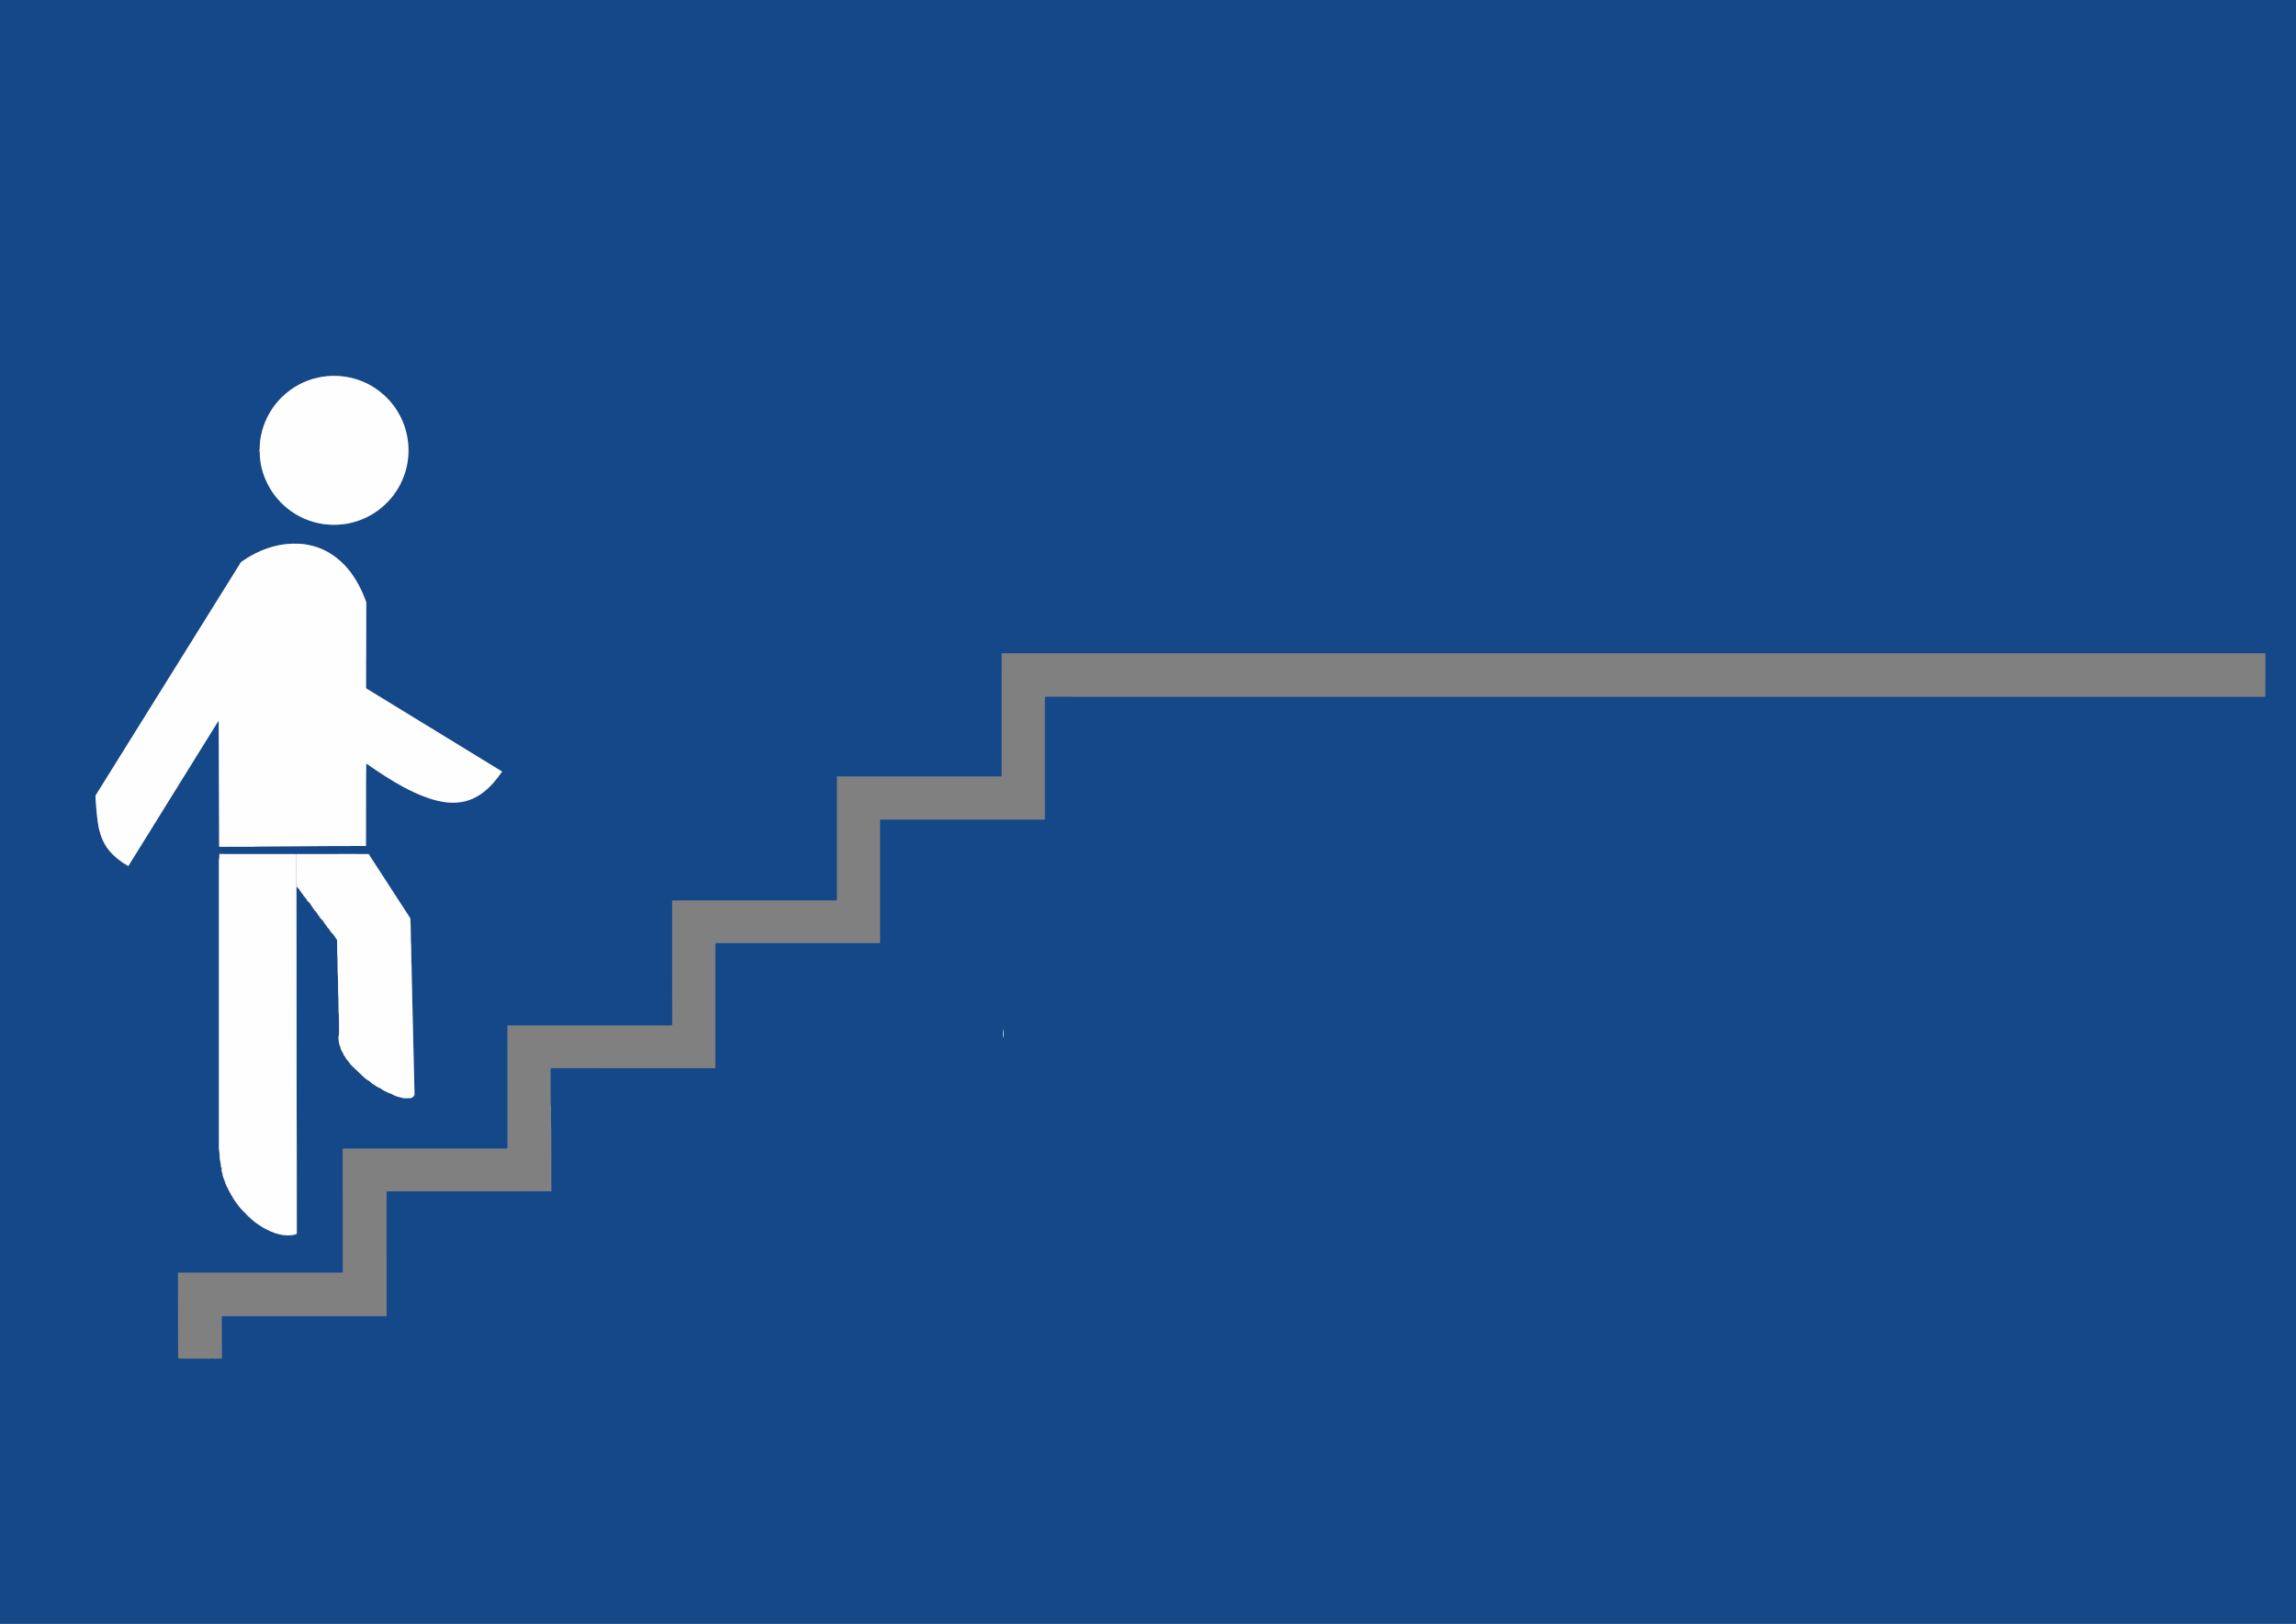 <?xml version="1.0" encoding="UTF-8" standalone="no"?>
<svg
   xmlns:dc="http://purl.org/dc/elements/1.1/"
   xmlns:cc="http://creativecommons.org/ns#"
   xmlns:rdf="http://www.w3.org/1999/02/22-rdf-syntax-ns#"
   xmlns:svg="http://www.w3.org/2000/svg"
   xmlns="http://www.w3.org/2000/svg"
   xmlns:sodipodi="http://sodipodi.sourceforge.net/DTD/sodipodi-0.dtd"
   xmlns:inkscape="http://www.inkscape.org/namespaces/inkscape"
   version="1.1"
   id="Layer_1"
   x="0px"
   y="0px"
   viewBox="0 0 4961 3508"
   enable-background="new 0 0 4961 3508"
   xml:space="preserve"
   inkscape:version="0.48.4 r9939"
   width="100%"
   height="100%"
   sodipodi:docname="Success.svg"><rect x="0" y="0" width="4961" height="3508" fill="#808080" stroke="none"/><defs
     id="defs133" /><sodipodi:namedview
     pagecolor="#ffffff"
     bordercolor="#666666"
     borderopacity="1"
     objecttolerance="10"
     gridtolerance="10"
     guidetolerance="10"
     inkscape:pageopacity="0"
     inkscape:pageshadow="2"
     inkscape:window-width="1920"
     inkscape:window-height="1056"
     id="namedview131"
     showgrid="false"
     inkscape:zoom="0.2354364"
     inkscape:cx="2031.1973"
     inkscape:cy="1752.6927"
     inkscape:window-x="0"
     inkscape:window-y="24"
     inkscape:window-maximized="1"
     inkscape:current-layer="Layer_1" /><g
     id="g3"><path
       fill="#154889"
       d="M0,0h4961v3508H0V0 M685.97,816.08c-28.71,6.27-55.4,21.04-76.45,41.47   c-17.91,17.32-31.48,38.93-39.8,62.38c-2.19,6.93-4.35,13.89-5.64,21.06c-2.06,9.57-3.01,19.35-2.85,29.14l-0.49,0.72   c0,1.43,0,2.87-0.01,4.32l0.48,0.72c-0.14,30.09,9.54,59.94,25.95,85.06c21.53,33.08,55.68,57.78,93.95,67.56   c22.05,6,45.44,6.5,67.95,2.98c20.1-3.6,39.57-10.83,56.94-21.6c31.53-19.34,56.11-49.87,67.93-84.96   c14.68-42.03,10.56-90.1-10.93-129.09c-19.86-36.85-54.82-65.17-94.93-77.08C741.52,810.93,712.95,809.76,685.97,816.08    M2759.44,859.62c-19.87,2.08-38.64,9.89-55.38,20.56c-17.53,10.65-34.03,22.98-49.35,36.61   c-14.58,13.08-28.4,27.26-39.31,43.61c-9.14,13.55-15.72,29.16-16.62,45.63c-1.3,12.19,2.81,24.45,9.74,34.39   c9.81,13.93,26.65,21.72,43.44,22.43c8.81,0.21,17.63-0.32,26.45-0.7c13.19-0.49,26.47-2.14,39.61-0.08   c8.55,1.32,17.53,3.78,23.87,10.02c3.38,3.22,5.2,7.97,4.76,12.63c-0.85,8.1-4.5,15.54-8.27,22.64   c-8.04,14.46-17.9,27.85-28.51,40.52c-9.65,11.56-21.7,21.01-34.81,28.35   c-18.42,10.2-40.04,15.46-61.04,12.48c-18.58-2.93-34.98-12.55-52.04-19.8c-2.64-1.44-6.74-0.91-7.9,2.16   c-2.1,5.41-1.8,11.42-0.74,17.04c2.78,13.18,12.29,23.97,23.3,31.23c18.09,11.94,40.54,16.53,61.97,14.12   c20.77-2.29,40.41-10.86,57.76-22.23c30.23-20.15,53.67-49.03,71.73-80.26c8.89-16.22,16.73-34.07,15.89-52.97   c-0.08-16.83-7.96-33.37-20.94-44.07c-13.28-11.01-30.87-15.88-47.93-15.54c-17.73,0.37-35.43,1.8-53.16,1.87   c-6.22-0.03-12.62-1.62-17.53-5.55c-3.88-2.98-6.01-7.83-5.94-12.67c0.16-7.33,3.14-14.32,7.32-20.24   c4.24-5.69,9.22-10.78,14.14-15.88c22.87-23.98,49.47-45.63,80.96-57.03c9.9-3.36,20.55-5.31,31-4.02   c11.49,2.43,22.02,9.58,34.14,8.73c5.42-0.46,8.79-5.72,9.89-10.59c2.09-9.66,0.36-20.33-5.59-28.34   c-5.19-7.22-13.3-11.81-21.74-14.13C2779.11,857.92,2769.11,858.57,2759.44,859.62 M4241.41,859.6   c-7.26,0.93-14.47,2.3-21.45,4.47c-15.35,4.54-29.18,12.9-42.56,21.48c-17.51,11.37-33.89,24.45-49.05,38.79   c-13.1,12.66-25.52,26.29-34.8,42.05c-8.88,14.46-13.89,31.5-12.94,48.53c1.16,11.04,6,21.71,13.44,29.96   c10.45,11.85,26.35,17.79,41.94,18.05c14.01-0.04,28.01-1.05,42.02-1.67c10.86-0.65,21.98-0.03,32.44,3.23   c6.64,2.22,13.58,5.88,16.78,12.46c3.04,7.13,0.09,14.97-2.67,21.7c-7.35,16.06-17.72,30.52-28.71,44.25   c-8.72,11.22-19.24,21.05-31.22,28.69c-19.22,12.63-42.56,19.87-65.64,17.5   c-18.12-2.07-34.4-10.83-50.73-18.3c-3.12-1.08-6.3-3.67-9.68-2.21c-2.68,0.93-3.34,4-3.71,6.45   c-1.09,7.11-0.08,14.57,2.97,21.1c5.68,12.59,16.84,21.92,28.97,28.04c20.59,10.42,44.87,12.38,67.18,6.94   c16.47-4.1,32.02-11.54,46.03-21.08c29.37-20.1,52.27-48.42,69.92-79.05c9.47-17.05,17.52-36.13,15.8-56.04   c-0.97-16.94-9.85-33.25-23.6-43.18c-13.18-9.71-29.9-13.82-46.1-13.34c-17.37,0.37-34.71,1.76-52.08,1.84   c-7.4-0.02-15.33-2.24-20.21-8.09c-3.53-4.2-3.82-10.07-2.83-15.23c1.53-7.85,5.86-14.89,11.25-20.69   c20.2-22.4,42.64-43.41,69.37-57.8c15.65-8.49,33.17-15.39,51.32-13.75c10.67,1.88,20.17,8.34,31.17,8.88   c3.65,0.48,7.81-0.3,10.26-3.32c4.64-5.57,4.57-13.32,4.02-20.16c-1.18-11.06-8.53-20.89-18.35-25.87   C4268.19,857.86,4254.32,858.07,4241.41,859.6 M4533.43,859.6c-20.61,2.06-39.94,10.51-57.21,21.62   c-15.86,9.72-30.82,20.89-44.86,33.08c-15.81,13.93-30.85,29.05-42.51,46.69c-9.59,14.24-16.08,30.89-16.37,48.2   c-0.78,23.06,16.03,45.07,38.22,51.07c12.41,3.95,25.54,2.45,38.32,2.06c16.74-0.6,33.85-3.09,50.32,1.26   c7.5,2.05,15.5,5.55,19.5,12.64c3.62,7.22,0.59,15.45-2.3,22.36c-7.71,16.92-18.79,32.04-30.44,46.42   c-12.11,15.21-27.95,27.38-45.63,35.43c-17.54,7.87-37.5,11.41-56.49,7.55c-17.27-3.54-32.59-12.58-48.7-19.25   c-3.03-1.64-7.14,0.15-7.85,3.53c-2.13,8.43-0.85,17.61,3.06,25.35c6,12.11,17.01,21.01,28.96,26.89   c21,10.42,45.77,12.11,68.33,6.13c16.99-4.49,32.95-12.5,47.22-22.71c28-19.98,49.9-47.45,66.98-77.07   c9.48-17.01,17.43-36.1,15.72-55.98c-0.98-17.15-10.11-33.63-24.15-43.52c-12.69-9.07-28.49-13.17-43.97-12.98   c-17.21,0.37-34.38,1.65-51.58,1.91c-8.04,0.31-16.84-1.71-22.26-8.04c-4.39-5.37-3.95-12.98-1.83-19.19   c2.32-7.82,7.66-14.19,13.15-20.02c20.08-21.85,42.45-42.21,68.99-55.93c14.96-7.82,31.65-13.99,48.81-12.37   c10.42,1.79,19.68,8.02,30.37,8.8c3.65,0.46,7.88,0.15,10.53-2.78c4.481-4.69,4.95-11.63,4.75-17.78   c-0.27-11.36-6.97-22.14-16.81-27.73C4561.67,857.91,4546.96,857.95,4533.43,859.6 M3128.27,877.46   c-7.68,2.66-10.59,11.36-11.81,18.64c-2.25,22.39-1.07,45.15-5.9,67.26c-8.86,40.1-22.47,79.27-41.51,115.69   c-16.72,31.56-37.81,61.82-66.85,83.21c-14.44,10.19-30.74,19.25-48.74,20.32   c-8.4,0.49-17.58,0.69-24.84-4.23c-7.79-4.83-12.14-13.55-13.94-22.28c-2.48-12.54-2.05-25.46-0.6-38.1   c5.59-45.09,21.59-87.94,37.84-130.09c6.27-16.78,13.8-33.7,14.34-51.9c0.31-8.46-0.59-17.5-5.52-24.65   c-5.18-7.56-15.59-10.62-24.17-7.81c-6.85,2.73-10.2,10.02-12.38,16.58c-3.33,11.72-3.88,23.97-5.32,36   c-4.35,28.3-14.48,55.22-23.38,82.3c-7.24,21.87-13.88,43.98-18.44,66.59c-4.57,21.94-8.08,44.82-3.25,67.04   c3.25,16.29,11.58,32.05,25.07,42.12c13.65,10.46,31.19,14.61,48.17,14.37c17.37,0.41,33.87-6.48,48.78-14.77   c16.33-9.37,31.03-21.33,44.65-34.29c28.06-26.3,50.01-58.54,67.11-92.86c19.48-39.05,32.17-81.1,41.68-123.58   c3.99-20,7.84-40.89,2.95-61.09c-2.03-8-4.72-16.4-10.88-22.21C3137.92,876.34,3132.61,876.08,3128.27,877.46    M3980.03,891.89c-25.01,2.66-49.36,9.39-73.34,16.73c-9.46,2.34-18.96,4.6-28.6,5.98c-0.83-3.39-1.05-6.95-2.31-10.21   c-4.55-6.84-13.71-9.03-21.41-7.72c-6.65,2.26-10.52,8.74-14.19,14.3c-10.94,19.15-17.56,40.37-23.7,61.44   c-11.39,40.71-20.83,81.93-32.62,122.53c-6.68,23.11-14.69,45.82-20.6,69.15   c-2.74,10.94-5.93,21.83-7.43,33.03c-0.85,9.25-0.85,19.96,5.9,27.19c7.05,7.17,17.74,8.59,27.34,8.67   c22.6-0.37,45.04-5.02,66.3-12.62c14.84-5.53,29.61-11.33,43.88-18.24c16.02-7.93,32.33-16.07,45.54-28.36   c5.7-5.54,11.39-12.42,11.48-20.78c-0.43-4.87-5.5-7.46-9.72-8.45c-7.32-1.29-14.92-0.33-21.9,2.06   c-19.98,7.55-36.49,21.87-56.28,29.8c-16.45,6.73-33.7,11.83-51.41,13.74c-4.2,0.16-8.66,1.14-12.65-0.46   c-3.58-2.67-3.51-7.66-3.03-11.64c1.35-10.78,3.7-21.41,6.05-32.01c2.51-10.66,4.88-21.39,8.59-31.71   c9.68-2.46,19.5-4.69,28.68-8.76c19.07-8.35,38.11-16.76,57.3-24.83c18.9-8.4,39.08-13.49,58.02-21.8   c6.77-3.47,13.1-8.27,17.4-14.63c2.42-3.78,3.49-8.4,3.15-12.86c-0.39-3.42-3.18-6.3-6.51-6.95   c-8.24-1.7-16.43,1.01-24.29,3.18c-31.65,9.24-62.55,20.8-93.83,31.17c-8.09,2.48-16.07,5.49-24.44,6.84   c-0.2-2.22-0.18-4.45,0.44-6.6c1.78-7.35,4.16-14.54,6.51-21.73c4.53-13.52,8.64-27.19,13.29-40.68   c4.62-13.22,11.72-26.54,23.83-34.31c8.31-5.7,18.3-7.84,27.69-11.1c12.71-3.99,25.37-8.17,38.17-11.9   c7.56-2.11,14.95-4.89,22.71-6.28c14.65-2.82,29.33-5.55,44.03-8.21c7.85-0.88,16.06-3.33,21.63-9.26   c4.38-4.64,5.81-12.65,1.47-17.78c-3.97-3.92-9.68-5.22-14.98-6.13C4004.19,890.05,3992.03,890.79,3980.03,891.89    M3362.49,896.64c-22.49,4.5-41.13,18.7-59.86,31.05c-10.26,6.82-19.26,15.33-27.67,24.28   c-23.65,25.56-43.22,54.69-59.75,85.27c-9.01,17.09-17.97,34.63-21.33,53.84c-2.9,16.07-4.59,32.61-2.05,48.84   c2.38,16.1,9.67,31.1,19.25,44.12c5.09,6.81,10.36,13.72,17.4,18.67c7.15,5.05,15.53,8.92,24.44,9.02   c10.22,0.11,20.47-0.23,30.64-1.36c30.38-4.09,59.4-15.52,85.77-30.94c11.66-7.17,23.25-15.56,30.51-27.43   c4.55-7.21,4.71-17.28-1.08-23.85c-3.93-5.42-11.17-7.84-17.54-5.96c-15.21,9.9-30.01,20.61-46.3,28.73   c-19.01,9.44-39.72,15.99-61,17.15c-8.57,0.27-17.83,1.09-25.56-3.35c-7.58-4.66-10.75-13.5-13.79-21.38   c-3.8-9.67-3.64-20.23-3.09-30.42c1.36-21.44,8.39-42.18,18.36-61.09c7.83-14.35,16.49-28.4,27.4-40.63   c12.81-15.09,26.76-29.21,41.74-42.16c13.57-11.65,28.19-22.66,45.07-29.01c5.68-1.78,12.04-3.97,17.95-2.1   c6.07,4.56,5.78,13.02,8.63,19.45c1.86,4.14,5.39,8.33,10.29,8.53c4.2,0.18,9.8,0.58,12.27-3.68   c2.58-4.94,2.39-10.76,2.58-16.18c0.27-18.12-9.21-36.65-25.4-45.35C3381.96,895.93,3371.89,894.91,3362.49,896.64    M3648.35,896.46c-22.68,4.09-41.5,18.33-60.27,30.77c-8.56,5.5-16.14,12.34-23.34,19.48   c-25.61,26.31-46.43,56.94-64.02,89.07c-8.92,16.96-18,34.24-21.69,53.23c-3.98,20.66-5.88,42.44,0.24,62.89   c4.77,15.73,13.86,29.82,24.56,42.17c7.05,8.16,16.57,14.42,27.13,16.88c8.1,1.55,16.4,0.57,24.59,0.45   c24.83-1.19,49.14-8.11,71.75-18.24c15.05-6.79,29.97-14.4,42.78-24.95c7.24-6.25,14.65-13.44,17.28-22.94   c2.27-7.94-1.52-16.8-8.34-21.23c-3.7-2.7-8.76-2.84-13-1.87c-16.66,10.82-32.83,22.64-50.96,30.95   c-21.2,9.93-44.53,15.92-68.04,15.12c-8.03-0.03-16.53-3.2-20.85-10.31c-5.3-8.74-9.14-18.61-10-28.85   c-1.23-19.57,2.37-39.27,9.43-57.51c7-18.1,17.02-34.88,28.32-50.6c17.56-21.95,37.34-42.19,59.29-59.78   c12.6-9.7,26.17-19.03,41.78-22.99c4.2-0.61,9.45-2.4,13.09,0.71c6.15,6.76,4.23,17.55,11.02,23.93   c3.52,3.86,9.31,3.46,14.05,2.73c3.47-0.47,5.6-3.84,6.23-7.05c1.22-6.08,1.43-12.37,0.83-18.54   c-1.56-16.72-11.63-32.87-26.95-40.23C3665.6,895.91,3656.73,895.12,3648.35,896.46 M522.85,1212.81   c-2.88,1.86-4.27,5.13-6.08,7.91c-103.18,165.54-206.36,331.09-309.52,496.66c-1.64,2.55-0.58,5.73-0.7,8.59   c1.78,22.84,3,45.83,8.13,68.24l0.5,0.66c3.54,15.66,10.75,30.52,20.98,42.93c11.38,13.58,25.64,24.55,41.07,33.17   c63.53-102.66,127.42-205.09,191.02-307.7c1.21-1.97,2.25-4.21,4.35-5.36c0.11,90.46,0.79,180.92,0.99,271.39   c24.46,0.15,48.92-0.16,73.38-0.15c13.64-0.72,27.32-0.27,40.97-0.55c42.34-0.08,84.67-0.65,127-0.81   c25.26,0.1,50.51-0.3,75.76-0.18c0.18-33.52,0.06-67.04,0.12-100.56c0.1-25.7-0.18-51.42,0.43-77.1   c0.92,0.24,1.8,0.61,2.64,1.11c24.72,17.44,50.15,33.97,76.72,48.48c16.64,8.79,33.55,17.28,51.43,23.26   c22.2,8.16,46.18,13.24,69.88,10.5c19.18-1.95,37.44-10.02,52.58-21.83c16.04-12.3,28.89-28.16,40.4-44.64   C987.29,1606.89,889.47,1547.26,791.76,1487.48c-0.74-1.02-1.05-2.14-0.93-3.37c-0.2-30.03,0.46-60.04,0.38-90.07   c0.04-30.33,0.09-60.67,0.15-91c0.1-2.9-1.36-5.47-2.3-8.1c-8.34-22.38-19.68-43.74-34.47-62.53   c-22.14-28.13-54.04-49.33-89.64-55.3c-8.18-1.76-16.57-2.6-24.94-2.54C598.03,1173.56,556.95,1188.97,522.85,1212.81    M2164.23,1411.36c0.06,87.56-0.04,175.12,0.05,262.68c0.14,1.31-0.31,3.67-2.15,3.29   c-117.94,0.03-235.88,0.04-353.83,0.01c0.03,88.67,0.12,177.33,0.08,265.99c-0.31,0.49-0.93,1.47-1.23,1.95   c-118.27-0.04-236.54-0.01-354.81-0.02c0,89.31,0.02,178.61,0.07,267.92c-0.29,0.52-0.88,1.57-1.18,2.1   c-118.31-0.03-236.62-0.01-354.93-0.03c0.11,88.03,0.11,176.06,0.19,264.09c-0.35,0.49-1.05,1.46-1.4,1.95   c-118.21-0.04-236.42-0.06-354.64-0.03c0.09,89.15-0.03,178.31,0.16,267.46c-4.47,1.05-9.1,0.35-13.64,0.55   c-114.16,0.03-228.31-0.05-342.47,0.04c0.22,60.89,0.02,121.79,0.32,182.69c0.26,0.81,0.53,1.65,0.8,2.52   c2.08,0.3,4.17,0.71,6.29,0.73c18.03-0.02,36.05,0,54.07-0.01c3.66-0.26,7.48,0.59,11.02-0.55c5.53,1.1,11.4,0.53,17.04,0.27   c1.82,0.1,3.64,0.21,5.48,0.41c0.14-30.64-0.28-61.28-0.24-91.91c118.71-0.1,237.41,0,356.12-0.05   c-0.04-37.81,0.02-75.61-0.04-113.41c0.07-52.07-0.43-104.16,0.02-156.23c118.66-0.02,237.33,0.14,356-0.1   c-0.2-43.9,0.17-87.82-0.24-131.71c-0.94-12.27-0.2-24.65-0.49-36.95c-0.3-6.97,0.68-14.07-0.83-20.92   c-0.27-21.34-0.05-42.69-0.12-64.04c0.22-4.13-0.74-8.48,0.88-12.39c118.39,0.1,236.78-0.03,355.17,0.06   c-0.02-84.91-0.02-169.81,0-254.71c0.21-5.19-0.73-10.54,0.94-15.56c118.33,0.07,236.66-0.02,355,0.05   c0.16-88.64-0.11-177.28-0.02-265.91c0.22-0.24,0.66-0.72,0.87-0.96c118.39-0.15,236.79-0.03,355.18-0.04   c0.04-83.87-0.03-167.73-0.02-251.6c0.16-4.59-0.59-9.3,0.78-13.76c20.16,0.21,40.32,0.03,60.49,0.09   c645.67,0,1291.34,0,1937.01,0c212.93,0.05,425.86-0.09,638.78,0.08c0.48-31.35,0.07-62.72,0.21-94.07   C3984.72,1411.39,3074.48,1411.33,2164.23,1411.36 M4173.7,1626.64c-5.65,4.92-7.86,12.37-9.63,19.38   c-0.88,3.98-1.56,8.55,0.76,12.21c1.62,2.61,3.45,5.14,5.64,7.34c3.02,2.94,7.6,3.01,11.56,2.46   c6.77-1.11,13.27-4.07,18.51-8.54c7.43-5.96,9.38-16.65,7.58-25.58c-0.44-3.54-3.73-5.32-6.9-5.81   c-3.13-3.45-6.18-8.11-11.2-8.59C4184.19,1620.6,4178.05,1622.43,4173.7,1626.64 M3956.82,1630.87   c-3.71,5.58-4.84,12.52-4.6,19.11c-0.16,5.61,0.99,11.31-0.52,16.83c-3.61,14.7-7.76,29.27-10.85,44.09   c-1.06,3.14-1.43,7.45-4.87,8.94c-8.32,0.44-16.67,0.06-24.99,0.16c-3.5-0.29-7.15,0.76-9.24,3.71   c-4.52,5.85-7.11,15.18-1.91,21.42c6.28,7.52,16.44,10.03,25.79,10.99c-3.43,14.1-6.63,28.29-9.08,42.61   c-2.74,18.98-4.08,39.48,4.62,57.22c6.8,14.74,21.32,25.81,37.61,27.44c11.39,1.02,23.32-0.03,33.86-4.75   c6.02-3.03,11.4-7.16,16.8-11.18c8.8-6.82,17.38-14.59,22.21-24.83c7.8-15.44,17.27-30.44,20.98-47.54   c1.6-6.97-7.6-12.34-13.23-8.78c-2.93,2.55-4.68,6.11-7.02,9.14c-12.62,17.61-25.89,35.75-44.77,47.12   c-8.52,5.05-19.61,7.93-29.03,3.78c-8.25-4.03-10.25-14.04-10.52-22.36c0-11.13,1.96-22.16,4.07-33.06   c2.71-13.3,5.88-26.53,10.14-39.42c9.96-0.92,19.71-3.34,29.34-5.97c17.44-4.88,35.07-9.02,52.68-13.22   c8.81-2.34,16.87-9.72,17.43-19.21c0.64-4.21-1.08-8.88-4.99-10.85c-5.05-2.46-10.93-2.71-16.38-1.86   c-10.5,2.2-20.82,5.18-31.32,7.33c-12.32,2.56-24.65,4.99-37.03,7.16c4.47-18.33,9.2-36.6,13.66-54.94   c2.14-9.62,1.15-20.63-5.06-28.6C3975.05,1624.36,3962.03,1622.69,3956.82,1630.87 M3781.34,1693.2   c-7.61,3.76-14.63,8.62-21.14,14.04c-19.67,16.95-34.78,38.72-45.96,62.04c-8.59,18.23-14.95,37.64-17.52,57.67   c-1.16,10.38-1.35,21.2,2.12,31.21c2.56,7.84,7.37,14.98,13.91,20.07c6.99,5.43,15.28,9.92,24.39,9.93   c18.9-0.28,36.66-8.07,52.79-17.35c10.88-5.83,20.88-13.72,27.86-24c3.42-5.42,6.6-11.4,7.1-17.88   c0.46-5.71-6.76-7.97-11.17-6.15c-8.55,3.55-15.6,9.73-23.36,14.62c-14.69,9.72-31.04,19.24-49.2,19.01   c-5.63-0.14-10.47-4.41-11.86-9.75c-2.52-8.73-1.05-17.97,0.74-26.68c4.6-20.65,13.28-40.29,24.82-57.98   c8.7-12.81,19.5-24.85,33.58-31.81c4.81,2.15,8.89,5.66,13.84,7.55c6.36,2.6,14.31,1.75,19.51-2.94   c7.52-6.54,9.95-17.34,8.89-26.92c-0.9-8.52-7.95-15.47-16.12-17.35C3803.6,1687.97,3791.66,1688.5,3781.34,1693.2    M4318.9,1692.92c-14.18,6.92-26.35,17.37-36.75,29.13c-13.7,15.41-24.64,33.15-33.08,51.93   c-7.47,16.8-12.99,34.56-15.36,52.83c-1.38,12.41-1.3,25.64,4.45,37.05   c3.79,8.05,10.47,14.47,18.15,18.86c6.71,4.31,14.85,6.13,22.78,5.23c11.51-1.2,22.82-4.49,33.27-9.49   c13.29-6.77,27.15-13.53,37.16-24.95c6-6.9,11.43-15.2,12.28-24.5c0.71-5.46-6.08-7.88-10.38-6.43   c-6.66,2.34-12.27,6.82-18.04,10.75c-14.19,9.67-29.08,19.53-46.33,22.49c-5.3,0.71-11.46,1.62-15.96-1.95   c-4.8-3.69-5.94-10.12-6.12-15.8c-0.17-10.23,2.26-20.29,5.22-30.01c4.79-16.12,12.22-31.38,21.28-45.52   c8.75-13.03,19.68-25.3,33.97-32.33c4.8,2.14,8.89,5.62,13.83,7.54c6.59,2.7,14.83,1.59,20.04-3.44   c7.06-6.55,9.35-16.95,8.37-26.23c-0.81-8.38-7.51-15.38-15.54-17.38   C4341.22,1687.94,4329.29,1688.43,4318.9,1692.92 M3339.58,1695.46c-3.57,0.72-5.74,4.02-6.91,7.2   c-4.09,10.95-4.69,22.8-4.43,34.37c-1,9.73-3.26,19.3-4.97,28.94c-6.75,34.64-13.98,69.19-20.11,103.95   c-0.97,7.47,1.66,16.55,8.99,19.91c7.43,2.82,17.2,0.96,21.86-5.87c3.72-9.17,2.09-19.33,3-28.93   c5-22.82,11.32-45.32,16.58-68.08c0.67-4.12,3.89-7.05,6.12-10.38   c9.6-13.41,20.34-26.57,34.58-35.28c6.9-4.33,15.38-6.97,23.53-5.4c3.2,4.29,4.98,9.57,8.7,13.53   c2.77,2.91,6.55,4.6,10.36,5.75c3.07,0.9,6.49,1.58,9.6,0.31c4.26-1.79,7.17-5.76,9.06-9.84   c3.26-6.98,2.33-15.3-1.02-22.06c-4.08-8.16-10.67-15.33-19.1-19.04c-9.87-4.03-20.94-6.87-31.47-3.68   c-17.85,5.16-31.08,19.02-43.26,32.29c0.26-4.73,0.3-9.45,0.28-14.16c-0.06-6.77-0.72-14.3-5.49-19.52   C3351.56,1695.03,3345.05,1694.28,3339.58,1695.46 M3091.03,1701.05c-4.39,4.39-4.93,11.02-5.23,16.89   c-0.39,12.06-0.17,24.18-2.36,36.11c-3.73,21-8.16,41.87-12.24,62.81   c-9.44,47.69-18.26,95.53-29.63,142.81c-1.18,5.01-1.85,11.5,2.59,15.18c4.5,3.48,10.65,3.21,16.02,2.51   c4.89-0.94,10.51-2.21,13.7-6.39c1.87-4.92,2.25-10.29,3.62-15.35c6.25-26.67,9.16-54.05,16.97-80.36   c13.54,8.06,30.6,9.63,45.53,4.76c10.89-3.43,21.14-8.59,31.34-13.69c14.1-7.34,27.77-15.71,39.91-26.04   c13.16-11.06,24.62-24.58,31.58-40.42c8.74-19.35,9.52-42.39,1.36-62.05c-5.48-13.26-16.52-24.2-30.15-28.87   c-12.1-4.19-25.19-3.14-37.63-1.38c-17.69,2.83-35.54,7.81-50.37,18.19c-0.5-6.54,0.16-13.6-3.29-19.47   c-3.39-5.85-10.25-8.58-16.75-8.83C3100.89,1697.11,3094.84,1697.08,3091.03,1701.05 M3562.04,1709.09   c-5.21,2.94-9.93,6.64-14.58,10.36c-29.2,23.66-50.23,57.08-59.3,93.52c-2.49,10.15-5.12,20.56-4.08,31.1   c0.56,8.5,4.21,16.61,9.91,22.91c4.67,4.99,9.55,10.25,16.11,12.73c7.7,3.13,16.62,3.08,24.25-0.27   c18.53-8.15,32.85-22.84,48.68-35c0.33,9.94-1.65,19.71-2.55,29.56c-0.29,4.42-0.73,10.18,3.69,12.8   c4.78,2.68,10.51,2.54,15.85,2.43c5.18-0.09,9.54-3.91,11.98-8.23c6.76-13.73,3.85-29.57,8.1-43.92   c7.62-31.69,15.18-63.39,22.78-95.08c2.36-8.52,6.52-17.13,4.37-26.18c-1.04-6.23-5.87-11.58-12.01-13.06   c-6.71-1.68-13.65-0.51-20.29,0.73c-5.33-0.21-10.56-1.46-15.88-1.46C3586.48,1701.77,3573.21,1702.72,3562.04,1709.09    M4509.85,1713.88c-17.38,6.65-32.26,18.63-44.37,32.57c-10.54,11.9-19.7,25.05-26.94,39.21   c-0.71,2.09-3.14,2.28-4.77,3.24c-8.8,4.1-13.34,14.71-11.68,24.04c0.55,3.29,3.46,5.34,6.37,6.55   c-2.49,12.43-3.67,25.63,0.05,37.94c3.35,11.2,11.57,20.9,22.27,25.73   c16.18,7.91,34.85,8.04,52.41,6.15c19.82-2.25,39.19-9.08,55.61-20.51c6.09-4.43,12.77-8.54,17.04-14.92   c3.94-5.88,6.33-13.06,5.57-20.18c-0.34-2.21-1.15-4.83-3.46-5.59c-4.6-1.55-9.51,0.06-13.66,2.08   c-10.26,5.07-19.02,12.6-29.05,18.05c-16.3,9.21-35.5,15.42-54.3,11.68c-8.69-1.63-17.65-6.89-20.23-15.83   c-2.4-8.82-0.2-18.18,2.99-26.51c24.78-2.61,49.72-7.05,72.59-17.32   c12.94-6.07,25.23-14.69,33.16-26.81c5.81-9.6,8.26-21.19,7.03-32.34c-0.96-7.47-4-14.85-9.4-20.2   c-6.39-6.33-15.21-9.58-23.98-10.73C4531.93,1708.78,4520.37,1709.81,4509.85,1713.88 M4158.31,1711.44   c-5.18,1.9-9.95,6.02-11.07,11.62c-11.82,50.27-26.27,99.89-37.89,150.21c-2.35,12.14,7.96,25.61,20.69,24.99   c5.95-0.12,9.4-6.24,10.79-11.34c12.52-51.42,26.25-102.53,39.03-153.89c1.03-4.57,2.95-9.23,1.85-13.96   c-1.23-4.36-5.55-6.91-9.69-7.86C4167.52,1710.21,4162.7,1710,4158.31,1711.44 M474.03,1845.03   c0.59,6.38-1.48,12.58-1.01,18.96c0.03,205.35-0.01,410.7,0.02,616.05c0.14,5.99,1.72,11.86,1.55,17.9   c-0.07,8.31,3.12,16.21,3.07,24.51l1.68-0.34c-1.24,3.79-0.05,7.68,0.38,11.52l0.71-0.28   c0.36,3.64,0.84,7.34,2.23,10.78c0.63,1,1.01,2.12,1.13,3.38l0.58-0.05c0.42,1.64,0.86,3.32,1.29,5.02l0.78-0.08   c0.04,0.65,0.13,1.96,0.17,2.61c0.44,1.1,0.83,2.25,1.19,3.45l0.94,0.04c-0.11,0.38-0.32,1.15-0.43,1.53   c0.34,0.62,1.01,1.86,1.34,2.48l1.05-0.09c-0.15,0.52-0.44,1.55-0.59,2.07l1.44,0.12c-0.04,0.49-0.12,1.47-0.16,1.96   l0.94-0.2c0.29,2.42,1.3,4.76,2.85,6.68c0.91,1.65,0.99,4.3,3.23,4.75c0.03,0.69,0.08,2.07,0.11,2.75l1.25-0.28   c-0.04,0.48-0.13,1.43-0.17,1.91c3.11-0.01,0.91,4.41,3.91,4.76c-0.04,0.38-0.1,1.14-0.14,1.52l0.94-0.06   c-0.03,2.2,1.81,3.66,2.98,5.35c1.91,3.24,4.13,6.4,6.78,9.09c1.9,3.87,5.31,6.69,7.97,10.04   c1.37,1.39,2.56,3.13,4.45,3.93c0.01,0.44,0.03,1.32,0.04,1.76c0.52-0.06,1.56-0.19,2.08-0.25l-0.47,1.43   l1.51-0.35l-0.42,1.42l1.5-0.43l-0.45,1.58l1.45-0.67l-0.54,1.56l1.45-0.54c-0.05,0.56-0.17,1.67-0.23,2.23   c0.54-0.04,1.61-0.11,2.15-0.15c-0.02,0.52-0.05,1.57-0.07,2.09c0.53-0.01,1.59-0.04,2.12-0.06   c-0.04,0.51-0.1,1.53-0.14,2.03c0.42,0.02,1.24,0.04,1.65,0.06c7.4,8.83,17.38,15.09,26.98,21.33   c2.23,1.49,4.46,3,6.95,4.08c3.89,2.24,7.99,4.11,12.08,5.98c3.25,1.45,6.72,2.37,9.94,3.93   c1,0.33,2.01,0.67,3.02,1.04c8.13,2.15,16.45,4.2,24.92,3.85c6.53-0.02,13.3-0.33,19.27-3.26   c-0.26-108.15,0.17-216.29-0.42-324.43c-0.1-135.68-0.2-271.37-0.32-407.05c0.05-29.64-0.44-59.28-0.11-88.93   C584.96,1844.99,529.49,1845.06,474.03,1845.03 M640.68,1845.13c-0.09,11.28-0.02,22.57-0.03,33.86   c0.09,12.35-0.42,24.72,0.73,37.04c1.92,2.02,3.87,4.02,5.95,5.91c0.1,0.63,0.3,1.9,0.4,2.54c0.36,0,1.08-0.01,1.44-0.01   c0.88,3.34,3.8,5.77,5.86,8.46c0.81,3.52,4.57,5.07,5.82,8.34l0.77,0.18l-0.21,1.25l0.92-0.34   c0.91,4.23,5.14,6.74,8.08,9.63c0.09,0.65,0.25,1.95,0.34,2.59c0.4-0.05,1.21-0.15,1.61-0.2c0.11,0.66,0.31,1.98,0.41,2.63   c0.93,0.9,1.86,1.82,2.81,2.77c-0.02,0.29-0.05,0.88-0.06,1.17c1.74,1.45,2.53,3.67,4.06,5.33   c1.84,2.03,4.18,3.72,5.19,6.39l0.95-0.19c-0.07,0.39-0.21,1.16-0.28,1.55c1.58,1.95,3.21,3.89,4.63,5.99   c1.79,4.06,5.71,6.59,8.53,9.9c-0.03,0.29-0.07,0.86-0.1,1.15c0.35,0.26,1.04,0.77,1.39,1.03   c1.44,3.37,4.13,5.91,6.21,8.89c1.49,3.6,5.17,5.58,6.84,9.09c2.21,4.89,7.25,7.61,9.84,12.26c1.67,2.87,3.65,5.55,5.55,8.29   c0.24,13.38,0.01,26.8,0.97,40.15c0.03,10.06,0.33,20.11,0.36,30.18c1.04,12.97,0.68,26,0.97,39.02   c-0.2,8.01,1.03,15.97,0.79,24c0.38,9.3-0.37,18.7,0.75,27.95c0.35,9.66,0.25,19.33,0.38,29   c0.02,5.03,0.39,10.11-0.37,15.14c-1.26,4.75-0.72,9.92-0.06,14.77c0.34,3.36,1.88,6.43,2.44,9.76l0.98-0.31   c-0.01,1.38-0.02,2.79-0.01,4.23l0.85-0.12c0.17,1.16,0.34,2.35,0.51,3.57c1.45,2.12,2.85,4.3,3.88,6.69   l0.7-0.41c-0.37,2.56,1.27,4.59,2.4,6.73c0.87,0.97,1.72,1.93,2.61,2.96c-0.04,0.39-0.14,1.17-0.18,1.57l0.94-0.08   c1.45,4.18,5.55,6.67,7.66,10.53c2.08,3.8,5.68,6.39,8.59,9.53c6.79,6.88,14.22,13.09,21.01,19.98   c3.07,2.65,5.85,5.85,9.65,7.49c0.42,1.32,1.78,1.46,2.97,1.79c3.48,2.5,6.04,6.34,10.12,7.96   c2.4,1.12,4.47,2.78,6.42,4.58c2.97,0.39,4.77,3.5,7.97,3.29l-0.19,1.14c0.5-0.08,1.49-0.24,1.98-0.33l0.15,0.82   c2.75,1.68,5.17,3.93,8.26,5.08c2.77,1.14,5.49,2.43,8.1,3.95c1.82,0.75,3.7,1.47,5.74,1.42l-0.17,1.05   c0.47-0.09,1.41-0.25,1.88-0.33l0.12,0.96c1.94,0.64,3.59,1.92,5.52,2.64c1.98,0.64,3.91,1.46,5.9,2.15   c1.35,0.25,2.76,0.42,3.99,1.18c1.02,0.13,2.04,0.29,3.09,0.49c1.01,0.48,2.08,0.86,3.2,1.16   c5.5,1.05,11.18,0.46,16.76,0.43c5.26-0.16,10.34-4.83,9.58-10.31c-2.05-84.35-3.84-168.7-5.96-253.04   c-0.29-10.35,0.04-20.72-0.8-31.03c-0.2-11.02-0.31-22.03-0.48-33.04c-1.41-20.29-0.11-40.69-1.83-60.96   c-2.98-5.4-6.69-10.38-9.94-15.6c-21.26-32.71-42.48-65.43-63.7-98.16c-5.14-8.48-11.18-16.42-15.99-25.08   c-21.28-0.32-42.57-0.05-63.85-0.14C702.22,1845.1,671.44,1844.91,640.68,1845.13 M2229.95,1984.93   c-4.17,4.45-6,10.45-7.63,16.18c-1.28,4.99-2.22,10.99,1.27,15.34c2.59,3.56,5.47,8.1,10.34,8.43   c8.84,0.8,17.67-2.97,24.35-8.59c7.64-6.07,9.7-17.1,7.53-26.2c-0.62-3.28-3.8-4.72-6.72-5.24   c-3.06-3.49-6.12-7.93-11.07-8.57C2241.41,1977.39,2234.44,1979.68,2229.95,1984.93 M3855.26,1977.26   c-8.45,1.96-15.85,8.06-18.58,16.39c-2.24,6-4.55,12.52-3.15,18.99c1.32,3.58,3.9,6.58,6.44,9.42   c3.05,3.39,7.98,3.2,12.16,2.71c7.76-1.46,15.27-5.12,20.67-10.97c4.58-5.02,5.78-12.19,5.74-18.75   c-0.25-3.59-0.91-8.48-5.09-9.43c-4.25-0.99-5.77-5.68-9.34-7.73   C3861.57,1975.68,3858.11,1976.25,3855.26,1977.26 M2789.35,1983.34c-4.22,2.09-6.63,6.61-7.85,10.98   c-3.53,10.25,0.62,21.29-2.59,31.59c-3.57,13.89-7.35,27.74-10.29,41.79c-1.09,3.09-1.45,7.45-4.89,8.86   c-9.21,0.54-18.47-0.13-27.68,0.3c-3.67,0.13-6.52,2.96-8.19,5.99c-3.06,5.38-4.76,12.65-0.97,18.12   c6.06,8.23,16.75,10.94,26.44,11.88c-2.87,12.02-5.52,24.08-7.92,36.2c-2.93,17.16-5.1,35.1-0.7,52.21   c3.64,14.47,12.97,27.96,26.67,34.49c11.31,5.68,24.55,5.61,36.76,3.45c7.15-1.18,13.99-4.06,19.86-8.31   c8.96-6.14,17.69-12.83,24.76-21.14c4.38-4.95,6.9-11.13,10.06-16.85c5.72-11.18,12.13-22.12,15.77-34.21   c1.07-3.93,3.16-8.36,0.89-12.26c-2.79-4.72-11.1-6.49-14.3-1.29c-14.72,20.45-29.24,42.62-51.75,55.27   c-7.62,4.03-16.89,6.18-25.29,3.48c-5.67-1.96-9.61-7.28-10.93-12.99c-2.36-8.83-1.26-18.03-0.11-26.95   c2.75-18.84,7.16-37.44,12.86-55.61c7.75-0.89,15.45-2.31,23-4.34c19.14-5.18,38.35-10.15,57.69-14.52   c8-1.89,15.67-7.38,18.12-15.52c1.25-4.64,1.49-10.67-2.72-13.9c-4.88-3.45-11.31-3.69-17.03-3.06   c-11.11,2.19-21.98,5.46-33.07,7.68c-12.08,2.39-24.13,4.95-36.27,6.96   c4.61-18.15,9.09-36.33,13.66-54.48c2.15-9.2,1.37-19.53-3.88-27.58   C2805.32,1983.08,2796.4,1980.53,2789.35,1983.34 M3626.64,1987.52c-3.63,5.37-4.77,12.08-4.64,18.47   c-0.2,6.01,1.01,12.14-0.65,18.05c-3.6,14.55-7.67,28.99-10.75,43.68c-1.08,3.09-1.46,7.5-4.93,8.85   c-9.21,0.52-18.45-0.13-27.65,0.29c-3.67,0.12-6.48,3-8.17,6c-3.06,5.39-4.75,12.66-0.94,18.13   c6.11,8.17,16.75,10.94,26.44,11.87c-5.86,26.26-13.53,53.02-10.29,80.18c2.22,16.71,11.01,33.44,26.26,41.62   c11.7,6.71,25.87,6.87,38.82,4.55c7.13-1.19,13.96-4.03,19.81-8.3c9-6.12,17.73-12.84,24.83-21.15   c4.32-4.95,6.89-11.08,10.02-16.78c6.85-13.38,14.69-26.61,17.65-41.52   c1.41-7.6-10.14-12.98-14.84-6.85c-6.59,9.05-12.96,18.28-19.97,27.02   c-9.62,11.71-20.51,22.91-34.21,29.79c-7.97,3.66-17.95,5.52-26,1.2c-8.64-5.19-9.78-16.43-9.6-25.54   c1.66-23.4,7.29-46.36,14.13-68.74c9.15-1.01,18.17-2.92,27.04-5.4c18.25-5.05,36.66-9.52,55.09-13.86   c9.4-2.43,17.88-10.86,17.45-21.06c0.3-4.11-2.3-8-6.07-9.49c-5.86-2.32-12.47-2.28-18.49-0.7   c-21.57,5.45-43.34,10.05-65.26,13.79c4.57-18.35,9.18-36.69,13.76-55.04c2.11-9.67,1.03-20.74-5.29-28.68   C3644.6,1981.14,3631.84,1979.54,3626.64,1987.52 M3279.44,2046.41c-2.77,3.59-3.56,8.2-4.37,12.56   c-3.64,19.9-7.29,39.83-12.65,59.36c-4.16,14.93-8.98,29.86-16.73,43.36   c-9.32,17.15-20.85,33.59-36.48,45.57c-6.38,4.9-13.94,9.2-22.23,8.91c-5.49-0.29-9.35-4.93-11.65-9.46   c-4.42-9.12-5.93-19.82-3.13-29.65c7.27-29.14,16.66-57.7,24.11-86.79c1.76-7.64,5.15-15.34,3.54-23.3   c-0.69-3.81-2.69-8.24-6.9-8.98c-5.64-1.04-11.24-2.27-16.93-2.84c-3.48-0.57-6.36,2-8.42,4.46   c-2.78,3.18-3.44,7.48-4.43,11.44c-4.85,18.94-9.61,37.9-14.34,56.87   c-4.47,19.95-11.98,39.45-12.35,60.12c-0.46,17.2,4.22,35.4,16.32,48.13c6,6.78,14.21,11.13,22.55,14.39   c8.79,3.81,18.86,1.77,27.37-1.83c14.12-6.64,25.37-17.96,35.09-29.93   c6.83-8.38,12.27-17.88,19.62-25.81c1.43,13.65,1.39,27.43,2.71,41.1c0.36,4.49,3.21,8.73,7.57,10.24   c5.11,1.76,10.86,1.94,16.08,0.39c4.63-1.46,6.96-6.15,8.52-10.38c1.8-4.57,2.15-9.53,2.26-14.38   c0.86-20.32-3.06-40.68-0.22-60.94c2.54-21.68,8.22-42.79,12.94-64.05c2.48-11.47,4.96-23.24,3.62-35.03   c-0.59-5.03-2.23-10.34-6.28-13.65c-4.09-3.28-9.62-3.65-14.64-3.59   C3286.22,2042.71,3281.96,2043.31,3279.44,2046.41 M2346.51,2048.55c-3.09,1.91-3.79,5.68-4.98,8.84   c-7.82,22.08-16.34,43.92-24.19,65.99c-8.9,24.47-16.03,49.56-21.88,74.93   c-2.12,10.1-5.62,20.18-4.55,30.65c0.32,4.29,1.52,9.18,5.52,11.52c6.71,4.08,16.53,4.05,22.25-1.79   c3.64-3.6,3.99-9,5.2-13.69c2.85-11.94,3.83-24.23,6.84-36.12c2.84-11.79,6.28-23.42,10.16-34.9   c2.79-7.65,5.26-15.57,9.49-22.56c3.71-2.24,7.46-4.46,10.64-7.46c14.51-12.86,28.75-26.37,45.61-36.17   c7.7-4.26,16.32-8.38,25.38-7.08c4.68,0.54,7.32,5.14,8.22,9.35c1.28,6.62,0.24,13.46-1.12,19.99   c-5.14,22.5-14.85,43.56-22.9,65.1c-5.84,16.06-11.76,32.21-15.01,49.04   c-0.93,5.83-2.09,12.01-0.32,17.8c1.1,3.89,5.29,5.63,9.02,5.87c5.6,0.41,11.87,0.21,16.48-3.44   c4.68-3.88,6.47-9.98,8.35-15.53c8.69-30.12,20.55-59.19,30.14-89.02c5.34-17.46,11.27-35.27,10.63-53.76   c-0.36-8.78-2.02-17.94-7.28-25.19c-5.36-7.51-14.25-11.85-23.24-13.04c-9.63-1.53-19.55-0.06-28.56,3.51   c-18.63,7.08-34.41,19.63-49.72,32.06c2.82-7.39,6.03-14.63,8.79-22.03c2.07-5.28-0.4-11.83-5.5-14.31   C2362.68,2043.34,2353.33,2044.1,2346.51,2048.55 M4193.6,2045.48c-4.2,1.12-9.01,3.14-10.42,7.65   c-9.12,25.73-19.06,51.18-28.1,76.94c-7.9,22.36-14.14,45.27-19.54,68.36   c-1.84,9.11-5.1,18.11-4.53,27.55c-0.15,5.39,0.76,12.03,6.04,14.87   c6.66,3.59,16.12,3.6,21.66-2.12c3.93-3.83,4.18-9.67,5.47-14.68   c2.83-12.23,3.86-24.81,7.06-36.95c4.74-18.06,9.8-36.18,17.73-53.13c1.43-4.23,6.53-4.74,9.4-7.7   c15.43-13.29,30.09-27.78,47.77-38.14c7.26-4.12,15.24-8.02,23.82-7.64c3.44,0.01,7.12,1.68,8.66,4.96   c3.67,7.11,2.29,15.43,0.93,22.96c-4.9,22.94-14.88,44.31-23.03,66.19   c-6.02,16.46-12.13,33.03-15.34,50.31c-0.84,5.85-2.17,12.15,0.11,17.85   c1.55,3.75,5.87,5.07,9.64,5.19c5.27,0.2,11.19,0.02,15.48-3.53c4.91-4.08,6.74-10.5,8.66-16.34   c8.9-30.56,20.96-60.07,30.59-90.4c5.15-17.02,10.79-34.45,9.87-52.46c-0.4-9.01-2.4-18.44-8.21-25.58   c-5.68-7.03-14.48-10.95-23.33-11.89c-10.12-1.44-20.44,0.58-29.75,4.56   c-17.67,7.24-32.81,19.19-47.46,31.18c2.84-7.33,5.98-14.54,8.75-21.9c1.72-4.67,0.39-10.49-3.78-13.39   C4206.57,2044.47,4199.62,2044.03,4193.6,2045.48 M3451,2050.01c-13.91,6.99-25.92,17.27-36.16,28.91   c-13.99,15.76-25.13,33.94-33.6,53.21c-7,16.14-12.3,33.12-14.64,50.59   c-1.63,12.83-1.47,26.54,4.53,38.31c3.99,8.21,10.98,14.61,18.91,18.99c6.55,4.11,14.49,5.49,22.13,4.68   c20.23-1.88,38.59-11.45,55.59-21.95c7.66-5.09,14.51-11.54,19.75-19.12c3.48-5.58,6.86-11.73,7.17-18.43   c0.02-5.43-6.83-7.31-11.08-5.68c-7.52,2.96-13.77,8.23-20.45,12.63c-15.54,10.45-32.67,21.14-52.03,21.05   c-5.49-0.07-10.37-4.08-11.88-9.26c-2.71-8.8-1.3-18.18,0.52-27c4.78-21.4,13.82-41.78,26.07-59.95   c8.49-12.11,18.93-23.43,32.39-30.02c4.43,2,8.25,5.11,12.71,7.08c6.57,3.1,15.06,2.46,20.59-2.46   c7.4-6.45,9.91-16.97,9-26.43c-0.72-8.57-7.61-15.8-15.85-17.76   C3473.58,2044.62,3461.45,2045.25,3451,2050.01 M4007.81,2055.89c-7.01,0.47-13.82,2.65-20,5.9   c-14.45,9.13-27.79,20.09-39.35,32.69c-24.39,26.23-41.94,60.23-43.65,96.44   c-0.67,17.24,3.76,36.2,17.5,47.75c14.2,12.1,34.11,13.6,51.91,11.67c17.13-1.84,32.95-10.14,45.77-21.42   c27.08-22.77,48.43-53.46,56.51-88.21c4.31-19.42,4.32-40.64-4.43-58.87   c-4.24-9.93-10.17-19.43-18.75-26.16c-6.51-5.18-14.79-7.75-23.02-8.08   C4022.05,2046.95,4013.38,2049.56,4007.81,2055.89 M2623.31,2050.32c-14.24,1.83-26.64,9.7-38.06,17.91   c-9.91,5.29-18.7,12.53-26.16,20.91c-5.37,5.98-10.09,12.74-12.62,20.43c-2.24,7.04-0.31,14.49,1.71,21.34   c3.16,10.25,11.01,18.41,20.11,23.76c14.13,8.25,31.15,11.42,43.66,22.42c5.26,4.2,3.85,12.9-1.4,16.5   c-7.82,5.81-17.26,8.89-26.5,11.62c-11.72,3.08-23.81,5.47-35.97,5.18c-5.09,0.18-10.29-4.53-15.09-1.39   c-5.38,3.86-10.29,11.21-7.02,17.9c3.83,7.12,11.07,11.69,18.4,14.6   c9.1,3.9,19.27,2.37,28.64,0.4c18.5-4.35,36.21-12.18,51.79-23.07c5.59-4.22,11.93-8.29,14.99-14.84   c4.94-10.3,9.3-21.41,8.98-33.01c0.1-7.72-4.33-14.91-10.52-19.26c-15.68-11.22-34.53-16.48-51.39-25.5   c-3.26-1.77-7.03-4.16-7.35-8.23c-0.44-4.91,3.26-8.78,6.3-12.16c7.8-7.57,17.04-13.62,26.85-18.26   c6.42-2.93,13.21-5.5,20.34-5.85c9.12-0.68,13,10.67,21.86,11.15c3.32,0.84,6.45-1.26,7.82-4.21   c3.64-6.82,5.49-14.99,3.96-22.64c-1.7-7.74-9.37-12.31-16.54-14.11   C2641.35,2049.85,2632.23,2049.69,2623.31,2050.32 M2978.96,2053.93c-4.11,4.54-5.23,10.93-6.4,16.76   c-1.64,8.34-1.5,16.86-1.57,25.31c-6.85,40.16-15.86,79.93-23.02,120.04c-0.92,5.92-2.97,11.89-1.73,17.95   c0.97,5.21,3.81,10.68,9.02,12.72c7.36,2.74,16.87,0.75,21.53-5.86c3.92-8.91,2.12-18.95,2.93-28.35   c5.36-23.92,11.73-47.61,17.53-71.41c9.19-13.72,19.28-27.2,32.21-37.65c7.62-5.97,16.53-11.38,26.55-11.23   c1.71,0.25,4.31-0.64,5.37,1.26c2.75,4.31,4.71,9.19,8.24,12.99c2.82,2.8,6.59,4.43,10.38,5.57   c3.42,1.01,7.39,1.5,10.65-0.36c4.24-2.46,6.96-6.87,8.63-11.37c2.38-6.5,1.09-13.77-1.81-19.87   c-4.07-8.08-10.47-15.26-18.83-18.96c-9.98-4.22-21.25-7-31.92-3.83c-17.71,5.18-30.81,18.94-42.98,32.04   c-0.05-10.09,1.63-20.96-3.09-30.32C2996.82,2051.69,2985.91,2049.38,2978.96,2053.93 M2218.45,2067.58   c-5.22,1.16-10.11,4.55-12.45,9.44c-1.26,3.21-1.73,6.67-2.62,10c-11.1,46.15-24.16,91.8-35,138.01   c-0.87,3.24-1.65,6.57-1.36,9.98c0.52,10.96,10.69,21.32,22.04,19.87c5.41-0.84,8.28-6.39,9.62-11.18   c13.21-54.04,27.61-107.79,41.02-161.79c0.98-3.95-0.19-8.51-3.52-11   C2231.16,2067.18,2224.44,2066.68,2218.45,2067.58 M3830.44,2067.56c-6.24,1.33-12.23,5.97-13.5,12.46   c-11.59,49.46-25.81,98.26-37.31,147.74c-4.27,13.04,7.43,28.96,21.47,27.13   c5.53-1.08,8.46-6.88,9.66-11.9c13.19-54.08,27.69-107.85,41.03-161.89   c0.62-3.74-0.6-7.88-3.71-10.18C3843.08,2067.2,3836.4,2066.69,3830.44,2067.56 M2416.99,2371.99   c-5.98,3.53-9.83,9.76-11.73,16.32c-1.94,6.2-4.43,13.8-0.09,19.57c2.56,3.46,5.18,7.88,9.89,8.47   c6.58,0.9,13.17-1.31,18.92-4.38c5.54-3.16,10.95-7.69,12.74-14.07c1.55-5.76,2.6-12.23,0.07-17.86   c-1.06-2.39-3.73-3.12-6.02-3.62c-3.06-3.39-6.01-7.9-10.87-8.58   C2425.36,2368.22,2421.04,2370,2416.99,2371.99 M2775.14,2372.21c-7.67,4.65-11.04,13.53-12.98,21.87   c-0.96,4.43-1.57,9.59,1.36,13.47c2.63,3.7,5.48,8.42,10.5,8.86c8.95,0.83,17.84-3.06,24.62-8.7   c7.52-6,9.3-16.82,7.47-25.78c-0.53-3.42-3.75-5.06-6.82-5.54c-2.96-3.35-5.85-7.5-10.44-8.53   C2784.01,2368.07,2779.41,2370.06,2775.14,2372.21 M1796.97,2378.98c-3.73,5.53-4.87,12.44-4.75,19.02   c-0.11,5.65,0.97,11.4-0.44,16.98c-3.12,13.01-6.9,25.87-9.68,38.97c-1,4.16-1.62,8.54-3.8,12.31   c-1.23,2.21-4.04,2.16-6.22,2.25c-8.02,0.03-16.05-0.09-24.06,0.01c-3.8,0.05-6.46,3.38-8.2,6.39   c-2.91,5.54-4.44,13.08-0.07,18.32c6.24,7.65,16.5,10.24,25.92,11.14c-4.89,21.29-10.51,42.66-11.09,64.63   c-0.38,10.64,0.96,21.49,4.96,31.43c4.56,11.67,13.32,21.91,24.82,27.14   c12.32,5.88,26.67,5.26,39.7,2.38c9.32-2,16.96-7.96,24.49-13.45c5.88-4.4,11.34-9.38,16.23-14.87   c5.27-6.11,8.28-13.71,12.15-20.69c5.28-10.07,10.84-20.1,14.05-31.07c1.09-3.79,2.96-8.1,0.85-11.85   c-2.81-4.66-10.9-6.66-14.24-1.54c-13.89,19.36-27.51,40.03-47.94,53.15c-8.99,5.82-20.96,9.52-31.2,4.9   c-9.45-4.95-10.59-17.02-10.25-26.52c1.62-23.21,7.36-45.93,14-68.16c17.72-1.8,34.58-7.84,51.83-11.93   c10.17-2.58,20.41-4.88,30.59-7.41c9.13-2.44,17.42-10.57,17.18-20.48c0.37-3.89-1.61-7.94-5.22-9.58   c-7.09-3.4-15.28-2.39-22.59-0.32c-20.45,5.26-41.17,9.37-61.96,13.03c4.57-18.4,9.22-36.78,13.77-55.18   c2.06-9.81,1.02-21.22-5.78-29.04C1814.32,2372.6,1802.07,2371.29,1796.97,2378.98 M2528.73,2439.72   c-3.78,2.04-4.54,6.49-5.89,10.17c-8.4,23.46-17.43,46.69-25.7,70.19   c-8.33,23.43-14.92,47.45-20.49,71.68c-1.85,8.67-4.71,17.3-4.17,26.29c0.02,5.2,0.99,11.6,6.11,14.3   c6.67,3.65,16.15,3.59,21.67-2.16c3.81-3.54,4.02-9.07,5.28-13.78c2.85-11.93,3.79-24.21,6.83-36.09   c3.11-12.77,6.84-25.39,11.18-37.8c2.51-6.62,4.67-13.51,8.45-19.54c8.43-4.54,15.02-11.59,22.19-17.8   c9.79-8.66,19.85-17.11,30.96-24.04c7.57-4.58,15.84-8.89,24.87-9.19c3.88-0.23,8.39,1.2,10.12,5.02   c3.8,7.43,2.23,16.1,0.75,23.94c-4.8,21.5-13.87,41.68-21.7,62.18c-6.52,17.55-13.11,35.23-16.54,53.7   c-0.81,5.69-2.01,11.79,0.13,17.37c1.42,3.55,5.39,5.04,8.98,5.27c5.3,0.29,11.14,0.17,15.64-3.05   c4.3-3.1,6.29-8.27,7.99-13.07c9.3-31.85,21.7-62.66,31.85-94.23c4.87-15.97,9.96-32.22,9.99-49.08   c-0.24-9.61-1.64-19.78-7.5-27.72c-5.9-8.11-15.84-12.41-25.65-13.16c-9.36-1.09-18.85,0.76-27.49,4.39   c-18.06,7.11-33.32,19.41-48.31,31.44c2.86-7.04,5.75-14.06,8.54-21.12c1.82-4.4,1.09-9.93-2.46-13.23   C2547.32,2434.65,2536.34,2435.1,2528.73,2439.72 M2884.28,2442.46c-3.2,7.3-5.42,15.02-8.34,22.46   c-7.42,19.95-14.9,39.89-21.94,59.98c-8.03,23.31-14.35,47.16-19.8,71.19   c-1.35,6.25-3.28,12.46-3.18,18.92c-0.06,5.4-0.1,11.74,4.04,15.83c6.69,5.33,17.83,5.67,23.92-0.81   c3.64-3.74,3.99-9.2,5.19-14c3.01-12.97,4.04-26.32,7.61-39.16c4.61-17.31,9.49-34.69,17.09-50.96   c1.45-4.48,6.72-5.16,9.74-8.27c14.74-12.63,28.68-26.41,45.31-36.62c7.09-4.14,14.59-8.26,22.93-8.99   c3.8-0.36,8.32,0.12,10.87,3.38c3.18,4.52,3.6,10.35,3.18,15.72   c-0.91,10.46-4.08,20.54-7.31,30.49c-8.74,24.96-19.76,49.09-27.29,74.48c-3.1,10.73-6.33,21.71-6.05,32.99   c-0.01,3.9,1.89,8.39,5.98,9.51c5.45,1.44,11.44,1.32,16.79-0.58c5.69-2.2,8.53-8.07,10.48-13.44   c2.39-7.08,4.38-14.28,6.73-21.36c7.77-23.91,16.91-47.34,24.64-71.26c5.12-16.6,10.64-33.45,10.9-50.98   c-0.09-9.82-1.44-20.24-7.29-28.43c-5.6-7.84-14.96-12.28-24.37-13.28c-9.76-1.35-19.75,0.36-28.78,4.15   c-18.14,7.13-33.48,19.46-48.5,31.56c2.83-7.14,5.83-14.21,8.61-21.36c1.26-3.2,1.25-6.87-0.24-9.95   c-1.83-3.89-5.98-6.01-9.97-6.86C2898.02,2435.38,2889.27,2436.61,2884.28,2442.46 M1994,2443.94   c-3.8,1.09-5.45,5.02-6.66,8.42c-3.89,11.4-4.17,23.63-4.08,35.55c-6.86,39.62-15.67,78.89-22.76,118.47   c-1.03,6.55-3.31,13.18-1.83,19.87c1.16,4.96,4,10.18,9.06,12.04c7.38,2.73,16.84,0.6,21.45-6.03   c4.64-11.02,0.88-23.39,4.29-34.65c3.2-13.7,6.6-27.34,10.12-40.95c2.27-8.18,3.66-16.64,6.29-24.69   c10.77-15.51,22.28-31.28,38.39-41.65c7.2-4.8,16.03-7.72,24.72-6.25c4.17,5.72,6.25,13.52,13.03,16.92   c4.76,2.35,10.47,4.68,15.77,2.73c4.49-1.92,7.42-6.26,9.3-10.6c3.03-7,1.73-15.14-1.63-21.76   c-4.01-7.87-10.4-14.71-18.5-18.38c-9.98-4.15-21.22-7.04-31.89-3.81c-17.78,5.14-30.89,18.99-43.11,32.11   c0.19-5.42,0.46-10.84,0.22-16.24c-0.33-6.16-1.24-12.92-5.75-17.52   C2006.36,2443.04,1999.54,2442.4,1994,2443.94 M3154.94,2454.03c-14.07,5.29-25.51,15.43-36.17,25.71   c-14.19,13.83-26.66,29.57-35.86,47.16c-7.9,14.55-12.49,30.69-14.66,47.05c-0.99,7.76,1.29,15.7,5.8,22.04   c6.12,8.99,15.16,16.35,25.7,19.37c8.85,1.52,17.86-1.08,25.86-4.79c16.01-7.22,29.18-19.1,42.15-30.66   c-3.53,15.56-7.55,31.03-12.51,46.19c-5.93,17.13-15.17,33.29-28.06,46.13c-2.53,2.48-4.91,5.32-8.28,6.65   c-11.62,4.84-24.88,4.88-35.98,11.08c-7.2,3.99-9.16,12.61-10.84,20.01   c-1.2,4.92-0.01,10.67,4.19,13.85c3.55,2.98,8.47,2.13,12.76,2.09c17.49-0.75,34.55-6.95,48.79-17.06   c15.52-10.81,27.38-26.08,36.42-42.54c19.3-34.56,27.47-73.8,34.39-112.37   c4.63-25.83,9.54-51.64,12.81-77.68c0.94-6.43-3.04-12.07-7.14-16.55c-5.28-5.71-12.79-8.92-20.41-9.83   C3180.83,2448.37,3167.26,2449.14,3154.94,2454.03 M2214.84,2458.78c-35.71,23.8-61.55,61.61-71.66,103.23   c-2.5,10.11-5.02,20.5-3.86,31c0.71,7.42,3.55,14.65,8.33,20.41c6.03,7.39,13.53,14.59,23.32,16.26   c8.54,1.91,17.35-0.61,24.73-4.98c15.76-8.49,28.51-21.21,42.58-32.06c0.14,9.56-1.42,19-2.53,28.47   c-0.27,4.3-0.99,9.48,2.19,12.95c4.47,3.61,10.63,3.45,16.1,3.46c7.3,0.43,13.17-5.93,14.89-12.55   c4.57-12.52,2.53-26.2,6.19-38.89c7.61-31.68,15.17-63.35,22.77-95.02c1.59-7.05,5.19-13.69,5.09-21.06   c0.17-6.44-2.1-13.63-7.98-17c-7.31-4.26-16.21-2.87-24.08-1.32c-6,0.1-11.91-1.51-17.92-1.43   C2239.92,2450.09,2226.05,2451.44,2214.84,2458.78 M2398.35,2459.57c-5.31,1.67-10.18,5.81-11.51,11.37   c-11.6,49.18-25.63,97.76-37.15,146.97c-5.09,13.14,6.12,29.93,20.57,28.58   c5.83-0.71,8.92-6.74,10.21-11.86c12.47-51.24,26.15-102.17,38.9-153.34   c0.91-4.17,2.63-8.31,2.09-12.63c-0.56-4.03-3.87-7.14-7.57-8.4   C2408.95,2458.46,2403.4,2458.14,2398.35,2459.57 M2757.27,2459.43c-5.77,1.72-10.97,6.4-12.12,12.48   c-11.63,49.22-25.66,97.83-37.17,147.08c-4.36,12.85,6.77,28.68,20.64,27.49   c6.5-0.66,9.51-7.61,10.77-13.2c12.97-53.54,27.39-106.72,40.56-160.21c1.04-4.3-0.81-9.17-4.67-11.38   C2769.92,2458.52,2763.22,2458.01,2757.27,2459.43 M1072.48,2724.54c-5.51,0.25-9.04,5.14-11.21,9.68   c-5.49,11.46-5.37,24.41-7.24,36.72c-13.6,56.68-27.3,113.35-40.93,170.03c-4.95,21.19-11.06,42.24-13.02,63.99   c-0.92,8.95,2.09,18.93,9.79,24.18c6.24,4.29,16.34,4.27,20.88-2.5c8.31-11.38,7.94-26.26,8.32-39.69   c1.78-13.8,4.39-27.5,7.67-41.02c15.81-66.28,31.63-132.57,47.43-198.86c0.71-3.26,1.81-6.75,0.56-10   c-1.63-4.31-5.43-7.3-9.41-9.32C1081.37,2725.73,1076.96,2724.23,1072.48,2724.54 M2034.73,2762.74   c-7.1,3.1-11.58,10.13-13.68,17.34c-1.98,6.25-4.32,14.01,0.13,19.76c2.66,3.69,5.75,8.23,10.82,8.35   c8.82,0.48,17.54-3.35,24.16-9.02c7.34-6.01,8.95-16.63,7.24-25.47c-0.52-3.56-3.84-5.13-6.97-5.72   c-2.88-3.49-5.96-7.74-10.72-8.48C2041.86,2759.72,2038.22,2761.23,2034.73,2762.74 M1793.39,2828.47   c-4.66,1.06-10.15,3.19-11.58,8.27c-10.1,28.74-21.4,57.04-31.15,85.9c-7.29,22.13-13.16,44.7-18.26,67.44   c-2.2,8.61-3.81,17.69-1.88,26.53c0.95,4.63,4.93,8.13,9.48,9.14c5.8,1.5,12.75,0.94,17.18-3.51   c3.64-3.17,4.26-8.19,5.3-12.6c3.08-12.75,4.13-25.88,7.38-38.58c4.68-18.17,9.84-36.34,17.66-53.43   c1.44-4.57,6.79-5.18,9.83-8.32c16-13.69,31.09-28.87,49.67-39.15c7.56-4.1,16.21-7.83,24.97-5.99   c5.83,1.63,7.49,8.47,7.76,13.79c-0.01,13.99-4.81,27.4-9.27,40.5c-7.21,19.94-15.78,39.39-22.36,59.57   c-3.78,11.73-7.6,23.6-8.95,35.92c-0.14,4.19-0.79,8.78,1.24,12.68c2.04,3.73,6.68,4.48,10.56,4.63   c4.98-0.01,10.57-0.34,14.47-3.85c5.11-4.36,6.76-11.18,8.78-17.29c8.91-30.5,21.01-59.93,30.57-90.21   c4.95-16.51,10.31-33.38,9.62-50.81c-0.45-9.89-2.63-20.48-9.7-27.85c-6.31-6.82-15.64-10.04-24.74-10.6   c-11.19-1-22.27,2.34-32.22,7.22c-15.54,7.32-29.06,18.11-42.27,28.93c2.3-5.56,4.49-11.16,6.79-16.71   c1.26-3.28,2.99-6.57,2.74-10.18c-0.04-3.58-2.01-7.05-5.02-8.94C1805.15,2827.74,1798.94,2827.48,1793.39,2828.47    M2141.4,2834.43c-3.12,7.39-5.44,15.12-8.34,22.61c-6.89,18.5-13.82,36.99-20.41,55.61   c-8.24,23.33-14.78,47.24-20.3,71.36c-1.82,8.59-4.64,17.13-4.1,26.04c0.17,5.01,1.03,11.02,5.83,13.79   c6.84,3.94,16.88,3.9,22.38-2.38c3.39-3.54,3.72-8.67,4.87-13.17c3.16-13.6,4.24-27.58,8.03-41.03   c4.94-17.98,9.92-36.14,18.39-52.83c5.63-2.54,10.2-6.77,14.79-10.8c12.97-11.87,26.25-23.65,41.47-32.59   c7.83-4.42,16.76-8.59,25.98-6.99c5.82,1.21,7.9,7.78,8.24,13.01c0.38,13.1-3.99,25.72-7.99,38.02   c-7.12,20.34-15.97,40.04-22.73,60.51c-4.21,12.78-8.48,25.7-9.88,39.16c-0.26,4.03-0.58,8.42,1.47,12.11   c1.74,3.2,5.68,3.97,9.02,4.29c4.9,0.32,10.18-0.03,14.48-2.65c4.43-2.8,6.54-7.88,8.29-12.59   c2.24-6.56,4.04-13.26,6.23-19.83c7.55-23.43,16.5-46.39,24.16-69.78c5.2-16.73,10.99-33.62,11.67-51.28   c0.27-11.04-1.01-23.03-8.1-31.97c-5.51-6.99-14.17-10.95-22.86-12.03c-9.8-1.49-19.88,0.16-29,3.92   c-18.26,7.15-33.77,19.47-48.83,31.72c2.88-7.59,6.24-14.99,8.95-22.64c2.23-6.21-2.04-13.17-8.22-14.84   C2157.06,2826.74,2146.82,2827.67,2141.4,2834.43 M1580.57,2837.57c-2.58,2.87-3.7,6.7-4.72,10.36   c-1.84,7.17-2.64,14.59-2.81,22c-0.14,3.91,0.44,7.88-0.39,11.78c-7.18,40.31-16.03,80.3-23.22,120.62   c-1.15,5.49-2.29,11.27-0.72,16.82c1.32,4.69,4.35,9.31,9.13,11.02c7.37,2.23,16.54,0.36,21.07-6.26   c3.15-7.53,2.5-15.94,2.56-23.91c-0.24-4.25,1.24-8.28,2.11-12.35c4.49-19.65,9.85-39.09,14.44-58.71   c0.56-2.26,0.88-4.67,2.33-6.54c10.7-14.98,21.9-30.32,37.64-40.4c6.88-4.64,15.29-7.4,23.63-6.44   c1.59,0.06,2.11,1.77,2.89,2.93c2.95,5.08,5.4,11.06,10.87,13.98c4.64,2.43,10.06,4.48,15.36,3.21   c5.08-1.84,8.42-6.71,10.32-11.56c2.68-6.66,1.43-14.25-1.61-20.54c-4.39-8.83-11.73-16.52-21.12-19.9   c-7.11-2.48-14.56-4.81-22.17-4.1c-10.76,0.77-20.46,6.3-28.92,12.65c-8.04,5.92-14.56,13.53-21.5,20.64   c0.1-8.72,1.01-17.65-1.33-26.16c-1.62-6.01-6.79-11.46-13.27-11.66   C1587.54,2834.91,1583.25,2834.74,1580.57,2837.57 M2414.02,2845.03c-13.37,4.66-24.59,13.68-34.74,23.31   c-15.29,14.32-28.77,30.77-38.62,49.32c-8.35,15.25-13.32,32.25-15.23,49.49c-1.11,11.52,5.59,22.11,13.76,29.62   c5.6,4.91,12.14,9.35,19.64,10.6c8.62,0.8,17.2-1.82,24.91-5.52c15.62-7.25,28.54-18.89,41.26-30.25   c-1.55,7.14-3.23,14.26-5.21,21.3c-3.01,11.01-5.8,22.15-10.28,32.69c-6.48,16.14-16.54,30.87-29.4,42.6   c-2.73,2.26-6.21,3.32-9.53,4.34c-8.7,2.49-17.76,3.73-26.21,7.04c-5.19,1.94-9.81,5.79-11.79,11.07   c-1.82,4.95-3.56,10.1-3.58,15.44c-0.16,5.29,3.77,10.56,9.08,11.47c23.93,1.36,47.82-7.97,65.62-23.8   c12.88-11.19,22.54-25.53,30.43-40.54c18.67-35.76,26.14-75.85,33.16-115.18c4.14-23.26,8.53-46.5,11.4-69.95   c1.06-6.73-3.23-12.58-7.59-17.16c-5.13-5.36-12.27-8.35-19.53-9.32   C2439.01,2840.18,2425.99,2840.66,2414.02,2845.03 M1412.57,2846.57c-8.04,3.38-14.86,8.96-21.55,14.45   c-27.97,23.3-48.14,55.68-57.13,90.93c-2.93,11.73-6.09,23.96-3.79,36.09c1.27,7.91,5.49,15.09,11.06,20.76   c4.2,4.23,8.52,8.69,14.25,10.81c8.34,3.48,18.1,3.08,26.16-0.99c17.72-8.33,31.62-22.41,46.92-34.24   c0.04,7.56-0.52,15.14-1.82,22.61c-0.56,4.94-1.4,10-0.44,14.97c0.47,2.94,3.08,5.08,5.83,5.94   c4.47,1.42,9.26,1.51,13.93,1.27c5.1-0.37,9.33-4.15,11.64-8.5c6.63-14.04,3.7-30.09,8.21-44.65   c6.05-25.35,12.15-50.68,18.19-76.03c2.34-9.26,4.09-18.68,7.33-27.67c2.52-7.51,3.03-16.46-1.44-23.32   c-4.11-6-11.99-7.63-18.81-7.1c-4.74-0.02-9.31,2.15-14.04,1.32   C1442.29,2841.04,1426.66,2841.13,1412.57,2846.57 M1203.29,2854.32c-14.37,5.73-27.02,15.17-37.72,26.25   c-13.31,13.8-24.56,29.59-33.22,46.7c-11.26,2.86-18.15,15.62-15.25,26.66c0.85,2.82,3.54,4.38,6.07,5.55   c-2.91,14.2-4.1,29.71,2.07,43.25c3.75,8.34,10.32,15.41,18.51,19.53c10.5,5.6,22.5,7.73,34.31,8   c13.3,0.24,26.66-1.32,39.51-4.81c17.31-4.56,33.19-13.59,46.93-24.95c6.9-5.81,11.37-14.53,11.76-23.56   c0.11-2.81-0.28-5.88-2.18-8.03c-2.01-1.54-4.72-1.61-7.11-1.32c-6.22,0.82-11.54,4.42-16.79,7.57   c-7.44,4.91-14.68,10.17-22.59,14.33c-15.88,8.57-34.49,14.09-52.55,10.26   c-8.6-1.7-17.32-7.16-19.78-16.03c-2.03-8.77-0.12-17.99,3.15-26.22c24.64-2.5,49.39-7,72.16-17.07   c13.56-6.37,26.62-15.39,34.42-28.48c7.48-13.86,9.53-32.07,0.91-45.91c-5.21-8.34-14.49-13.27-23.91-15.18   C1229.12,2848.34,1215.47,2849.34,1203.29,2854.32 M2013.37,2851.49c-5.19,1.97-9.81,6.22-10.89,11.85   c-11.66,49.42-25.75,98.23-37.32,147.68c-2.48,7.82,0.69,16.72,6.65,22.14   c4.44,3.96,10.94,6.31,16.78,4.37c4.43-2.07,6.58-6.95,7.76-11.41   c13.1-53.83,27.52-107.32,40.82-161.1c1.28-4.61-0.96-9.84-5.2-12.03   C2026.3,2850.1,2019.41,2849.52,2013.37,2851.49z"
       id="path5" /><path
       fill="#FEFEFF"
       d="M685.97,816.08c26.98-6.32,55.55-5.15,82.1,2.68c40.11,11.91,75.07,40.23,94.93,77.08   c21.49,38.99,25.61,87.06,10.93,129.09c-11.82,35.09-36.4,65.62-67.93,84.96c-17.37,10.77-36.84,18-56.94,21.6   c-22.51,3.52-45.9,3.02-67.95-2.98c-38.27-9.78-72.42-34.48-93.95-67.56c-16.41-25.12-26.09-54.97-25.95-85.06l-0.48-0.72   c0.01-1.45,0.01-2.89,0.01-4.32l0.49-0.72c-0.16-9.79,0.79-19.57,2.85-29.14c1.29-7.17,3.45-14.13,5.64-21.06   c8.32-23.45,21.89-45.06,39.8-62.38C630.57,837.12,657.26,822.35,685.97,816.08z"
       id="path7" /><path
       fill="#FEFEFF"
       d="M2759.44,859.62c9.67-1.05,19.67-1.7,29.17,0.92c8.44,2.32,16.55,6.91,21.74,14.13   c5.95,8.01,7.68,18.68,5.59,28.34c-1.1,4.87-4.47,10.13-9.89,10.59c-12.12,0.85-22.65-6.3-34.14-8.73   c-10.45-1.29-21.1,0.66-31,4.02c-31.49,11.4-58.09,33.05-80.96,57.03c-4.92,5.1-9.9,10.19-14.14,15.88   c-4.18,5.92-7.16,12.91-7.32,20.24c-0.07,4.84,2.06,9.69,5.94,12.67c4.91,3.93,11.31,5.52,17.53,5.55   c17.73-0.07,35.43-1.5,53.16-1.87c17.06-0.34,34.65,4.53,47.93,15.54c12.98,10.7,20.86,27.24,20.94,44.07   c0.84,18.9-7,36.75-15.89,52.97c-18.06,31.23-41.5,60.11-71.73,80.26c-17.35,11.37-36.99,19.94-57.76,22.23   c-21.43,2.41-43.88-2.18-61.97-14.12c-11.01-7.26-20.52-18.05-23.3-31.23c-1.06-5.62-1.36-11.63,0.74-17.04   c1.16-3.07,5.26-3.6,7.9-2.16c17.06,7.25,33.46,16.87,52.04,19.8c21,2.98,42.62-2.28,61.04-12.48   c13.11-7.34,25.16-16.79,34.81-28.35c10.61-12.67,20.47-26.06,28.51-40.52c3.77-7.1,7.42-14.54,8.27-22.64   c0.44-4.66-1.38-9.41-4.76-12.63c-6.34-6.24-15.32-8.7-23.87-10.02c-13.14-2.06-26.42-0.41-39.61,0.08   c-8.82,0.38-17.64,0.91-26.45,0.7c-16.79-0.71-33.63-8.5-43.44-22.43c-6.93-9.94-11.04-22.2-9.74-34.39   c0.9-16.47,7.48-32.08,16.62-45.63c10.91-16.35,24.73-30.53,39.31-43.61c15.32-13.63,31.82-25.96,49.35-36.61   C2720.8,869.51,2739.57,861.7,2759.44,859.62z"
       id="path9" /><path
       fill="#FEFEFF"
       d="M4241.41,859.6c12.91-1.53,26.78-1.74,38.55,4.63c9.82,4.98,17.17,14.81,18.35,25.87   c0.55,6.84,0.62,14.59-4.02,20.16c-2.45,3.02-6.61,3.8-10.26,3.32c-11-0.54-20.5-7-31.17-8.88   c-18.15-1.64-35.67,5.26-51.32,13.75c-26.73,14.39-49.17,35.4-69.37,57.8c-5.39,5.8-9.72,12.84-11.25,20.69   c-0.99,5.16-0.7,11.03,2.83,15.23c4.88,5.85,12.81,8.07,20.21,8.09c17.37-0.08,34.71-1.47,52.08-1.84   c16.2-0.48,32.92,3.63,46.1,13.34c13.75,9.93,22.63,26.24,23.6,43.18c1.72,19.91-6.33,38.99-15.8,56.04   c-17.65,30.63-40.55,58.95-69.92,79.05c-14.01,9.54-29.56,16.98-46.03,21.08   c-22.31,5.44-46.59,3.48-67.18-6.94c-12.13-6.12-23.29-15.45-28.97-28.04c-3.05-6.53-4.06-13.99-2.97-21.1   c0.37-2.45,1.03-5.52,3.71-6.45c3.38-1.46,6.56,1.13,9.68,2.21c16.33,7.47,32.61,16.23,50.73,18.3   c23.08,2.37,46.42-4.87,65.64-17.5c11.98-7.64,22.5-17.47,31.22-28.69c10.99-13.73,21.36-28.19,28.71-44.25   c2.76-6.73,5.71-14.57,2.67-21.7c-3.2-6.58-10.14-10.24-16.78-12.46c-10.46-3.26-21.58-3.88-32.44-3.23   c-14.01,0.62-28.01,1.63-42.02,1.67c-15.59-0.26-31.49-6.2-41.94-18.05c-7.44-8.25-12.28-18.92-13.44-29.96   c-0.95-17.03,4.06-34.07,12.94-48.53c9.28-15.76,21.7-29.39,34.8-42.05c15.16-14.34,31.54-27.42,49.05-38.79   c13.38-8.58,27.21-16.94,42.56-21.48C4226.94,861.9,4234.15,860.53,4241.41,859.6z"
       id="path11" /><path
       fill="#FEFEFF"
       d="M4533.43,859.6c13.53-1.65,28.24-1.69,40.27,5.64c9.84,5.59,16.54,16.37,16.81,27.73   c0.2,6.15-0.27,13.09-4.75,17.78c-2.65,2.93-6.88,3.24-10.53,2.78c-10.69-0.78-19.95-7.01-30.37-8.8   c-17.16-1.62-33.85,4.55-48.81,12.37c-26.54,13.72-48.91,34.08-68.99,55.93c-5.49,5.83-10.83,12.2-13.15,20.02   c-2.12,6.21-2.56,13.82,1.83,19.19c5.42,6.33,14.22,8.35,22.26,8.04c17.2-0.26,34.37-1.54,51.58-1.91   c15.48-0.19,31.28,3.91,43.97,12.98c14.04,9.89,23.17,26.37,24.15,43.52c1.71,19.88-6.24,38.97-15.72,55.98   c-17.08,29.62-38.98,57.09-66.98,77.07c-14.27,10.21-30.23,18.22-47.22,22.71c-22.56,5.98-47.33,4.29-68.33-6.13   c-11.95-5.88-22.96-14.78-28.96-26.89c-3.91-7.74-5.19-16.92-3.06-25.35c0.71-3.38,4.82-5.17,7.85-3.53   c16.11,6.67,31.43,15.71,48.7,19.25c18.99,3.86,38.95,0.32,56.49-7.55   c17.68-8.05,33.52-20.22,45.63-35.43c11.65-14.38,22.73-29.5,30.44-46.42c2.89-6.91,5.92-15.14,2.3-22.36   c-4-7.09-12-10.59-19.5-12.64c-16.47-4.35-33.58-1.86-50.32-1.26c-12.78,0.39-25.91,1.89-38.32-2.06   c-22.19-6-39-28.01-38.22-51.07c0.29-17.31,6.78-33.96,16.37-48.2c11.66-17.64,26.7-32.76,42.51-46.69   c14.04-12.19,29-23.36,44.86-33.08C4493.49,870.11,4512.82,861.66,4533.43,859.6z"
       id="path13" /><path
       fill="#FEFEFF"
       d="M3128.27,877.46c4.34-1.38,9.65-1.12,13.06,2.26c6.16,5.81,8.85,14.21,10.88,22.21   c4.89,20.2,1.04,41.09-2.95,61.09c-9.51,42.48-22.2,84.53-41.68,123.58c-17.1,34.32-39.05,66.56-67.11,92.86   c-13.62,12.96-28.32,24.92-44.65,34.29c-14.91,8.29-31.41,15.18-48.78,14.77c-16.98,0.24-34.52-3.91-48.17-14.37   c-13.49-10.07-21.82-25.83-25.07-42.12c-4.83-22.22-1.32-45.1,3.25-67.04c4.56-22.61,11.2-44.72,18.44-66.59   c8.9-27.08,19.03-54,23.38-82.3c1.44-12.03,1.99-24.28,5.32-36c2.18-6.56,5.53-13.85,12.38-16.58   c8.58-2.81,18.99,0.25,24.17,7.81c4.93,7.15,5.83,16.19,5.52,24.65c-0.54,18.2-8.07,35.12-14.34,51.9   c-16.25,42.15-32.25,85-37.84,130.09c-1.45,12.64-1.88,25.56,0.6,38.1c1.8,8.73,6.15,17.45,13.94,22.28   c7.26,4.92,16.44,4.72,24.84,4.23c18-1.07,34.3-10.13,48.74-20.32c29.04-21.39,50.13-51.65,66.85-83.21   c19.04-36.42,32.65-75.59,41.51-115.69c4.83-22.11,3.65-44.87,5.9-67.26   C3117.68,888.82,3120.59,880.12,3128.27,877.46z"
       id="path15" /><path
       fill="#FEFEFF"
       d="M3980.03,891.89c12-1.1,24.16-1.84,36.16-0.2c5.3,0.91,11.01,2.21,14.98,6.13   c4.34,5.13,2.91,13.14-1.47,17.78c-5.57,5.93-13.78,8.38-21.63,9.26c-14.7,2.66-29.38,5.39-44.03,8.21   c-7.76,1.39-15.15,4.17-22.71,6.28c-12.8,3.73-25.46,7.91-38.17,11.9c-9.39,3.26-19.38,5.4-27.69,11.1   c-12.11,7.77-19.21,21.09-23.83,34.31c-4.65,13.49-8.76,27.16-13.29,40.68c-2.35,7.19-4.73,14.38-6.51,21.73   c-0.62,2.15-0.64,4.38-0.44,6.6c8.37-1.35,16.35-4.36,24.44-6.84c31.28-10.37,62.18-21.93,93.83-31.17   c7.86-2.17,16.05-4.88,24.29-3.18c3.33,0.65,6.12,3.53,6.51,6.95c0.34,4.46-0.73,9.08-3.15,12.86   c-4.3,6.36-10.63,11.16-17.4,14.63c-18.94,8.31-39.12,13.4-58.02,21.8   c-19.19,8.07-38.23,16.48-57.3,24.83c-9.18,4.07-19,6.3-28.68,8.76c-3.71,10.32-6.08,21.05-8.59,31.71   c-2.35,10.6-4.7,21.23-6.05,32.01c-0.48,3.98-0.55,8.97,3.03,11.64c3.99,1.6,8.45,0.62,12.65,0.46   c17.71-1.91,34.96-7.01,51.41-13.74c19.79-7.93,36.3-22.25,56.28-29.8c6.98-2.39,14.58-3.35,21.9-2.06   c4.22,0.99,9.29,3.58,9.72,8.45c-0.09,8.36-5.78,15.24-11.48,20.78c-13.21,12.29-29.52,20.43-45.54,28.36   c-14.27,6.91-29.04,12.71-43.88,18.24c-21.26,7.6-43.7,12.25-66.3,12.62c-9.6-0.08-20.29-1.5-27.34-8.67   c-6.75-7.23-6.75-17.94-5.9-27.19c1.5-11.2,4.69-22.09,7.43-33.03c5.91-23.33,13.92-46.04,20.6-69.15   c11.79-40.6,21.23-81.82,32.62-122.53c6.14-21.07,12.76-42.29,23.7-61.44c3.67-5.56,7.54-12.04,14.19-14.3   c7.7-1.31,16.86,0.88,21.41,7.72c1.26,3.26,1.48,6.82,2.31,10.21c9.64-1.38,19.14-3.64,28.6-5.98   C3930.67,901.28,3955.02,894.55,3980.03,891.89z"
       id="path17" /><path
       fill="#FEFEFF"
       d="M3362.49,896.64c9.4-1.73,19.47-0.71,27.88,4.06c16.19,8.7,25.67,27.23,25.4,45.35   c-0.19,5.42,0,11.24-2.58,16.18c-2.47,4.26-8.07,3.86-12.27,3.68c-4.9-0.2-8.43-4.39-10.29-8.53   c-2.85-6.43-2.56-14.89-8.63-19.45c-5.91-1.87-12.27,0.32-17.95,2.1c-16.88,6.35-31.5,17.36-45.07,29.01   c-14.98,12.95-28.93,27.07-41.74,42.16c-10.91,12.23-19.57,26.28-27.4,40.63c-9.97,18.91-17,39.65-18.36,61.09   c-0.55,10.19-0.71,20.75,3.09,30.42c3.04,7.88,6.21,16.72,13.79,21.38c7.73,4.44,16.99,3.62,25.56,3.35   c21.28-1.16,41.99-7.71,61-17.15c16.29-8.12,31.09-18.83,46.3-28.73c6.37-1.88,13.61,0.54,17.54,5.96   c5.79,6.57,5.63,16.64,1.08,23.85c-7.26,11.87-18.85,20.26-30.51,27.43c-26.37,15.42-55.39,26.85-85.77,30.94   c-10.17,1.13-20.42,1.47-30.64,1.36c-8.91-0.1-17.29-3.97-24.44-9.02c-7.04-4.95-12.31-11.86-17.4-18.67   c-9.58-13.02-16.87-28.02-19.25-44.12c-2.54-16.23-0.85-32.77,2.05-48.84c3.36-19.21,12.32-36.75,21.33-53.84   c16.53-30.58,36.1-59.71,59.75-85.27c8.41-8.95,17.41-17.46,27.67-24.28C3321.36,915.34,3340,901.14,3362.49,896.64z"
       id="path19" /><path
       fill="#FEFEFF"
       d="M3648.35,896.46c8.38-1.34,17.25-0.55,24.91,3.29c15.32,7.36,25.39,23.51,26.95,40.23   c0.6,6.17,0.39,12.46-0.83,18.54c-0.63,3.21-2.76,6.58-6.23,7.05c-4.74,0.73-10.53,1.13-14.05-2.73   c-6.79-6.38-4.87-17.17-11.02-23.93c-3.64-3.11-8.89-1.32-13.09-0.71c-15.61,3.96-29.18,13.29-41.78,22.99   c-21.95,17.59-41.73,37.83-59.29,59.78c-11.3,15.72-21.32,32.5-28.32,50.6c-7.06,18.24-10.66,37.94-9.43,57.51   c0.86,10.24,4.7,20.11,10,28.85c4.32,7.11,12.82,10.28,20.85,10.31c23.51,0.8,46.84-5.19,68.04-15.12   c18.13-8.31,34.3-20.13,50.96-30.95c4.24-0.97,9.3-0.83,13,1.87c6.82,4.43,10.61,13.29,8.34,21.23   c-2.63,9.5-10.04,16.69-17.28,22.94c-12.81,10.55-27.73,18.16-42.78,24.95c-22.61,10.13-46.92,17.05-71.75,18.24   c-8.19,0.12-16.49,1.1-24.59-0.45c-10.56-2.46-20.08-8.72-27.13-16.88c-10.7-12.35-19.79-26.44-24.56-42.17   c-6.12-20.45-4.22-42.23-0.24-62.89c3.69-18.99,12.77-36.27,21.69-53.23c17.59-32.13,38.41-62.76,64.02-89.07   c7.2-7.14,14.78-13.98,23.34-19.48C3606.85,914.79,3625.67,900.55,3648.35,896.46z"
       id="path21" /><path
       fill="#FEFEFF"
       d="M522.85,1212.81c34.1-23.84,75.18-39.25,117.16-38.24c8.37-0.06,16.76,0.78,24.94,2.54   c35.6,5.97,67.5,27.17,89.64,55.3c14.79,18.79,26.13,40.15,34.47,62.53c0.94,2.63,2.4,5.2,2.3,8.1   c-0.06,30.33-0.11,60.67-0.15,91c0.08,30.03-0.58,60.04-0.38,90.07c-0.12,1.23,0.19,2.35,0.93,3.37   c97.71,59.78,195.53,119.41,293.14,179.35c-11.51,16.48-24.36,32.34-40.4,44.64c-15.14,11.81-33.4,19.88-52.58,21.83   c-23.7,2.74-47.68-2.34-69.88-10.5c-17.88-5.98-34.79-14.47-51.43-23.26c-26.57-14.51-52-31.04-76.72-48.48   c-0.84-0.5-1.72-0.87-2.64-1.11c-0.61,25.68-0.33,51.4-0.43,77.1c-0.06,33.52,0.06,67.04-0.12,100.56   c-25.25-0.12-50.5,0.28-75.76,0.18c-42.33,0.16-84.66,0.73-127,0.81c-13.65,0.28-27.33-0.17-40.97,0.55   c-24.46-0.01-48.92,0.3-73.38,0.15c-0.2-90.47-0.88-180.93-0.99-271.39c-2.1,1.15-3.14,3.39-4.35,5.36   c-63.6,102.61-127.49,205.04-191.02,307.7c-15.43-8.62-29.69-19.59-41.07-33.17c-10.23-12.41-17.44-27.27-20.98-42.93   l-0.5-0.66c-5.13-22.41-6.35-45.4-8.13-68.24c0.12-2.86-0.94-6.04,0.7-8.59c103.16-165.57,206.34-331.12,309.52-496.66   C518.58,1217.94,519.97,1214.67,522.85,1212.81z"
       id="path23" /><path
       fill="#FEFEFF"
       d="M4173.7,1626.64c4.35-4.21,10.49-6.04,16.32-7.13c5.02,0.48,8.07,5.14,11.2,8.59   c3.17,0.49,6.46,2.27,6.9,5.81c1.8,8.93-0.15,19.62-7.58,25.58c-5.24,4.47-11.74,7.43-18.51,8.54   c-3.96,0.55-8.54,0.48-11.56-2.46c-2.19-2.2-4.02-4.73-5.64-7.34c-2.32-3.66-1.64-8.23-0.76-12.21   C4165.84,1639.01,4168.05,1631.56,4173.7,1626.64z"
       id="path27" /><path
       fill="#FEFEFF"
       d="M3956.82,1630.87c5.21-8.18,18.23-6.51,23.78,0.48c6.21,7.97,7.2,18.98,5.06,28.6   c-4.46,18.34-9.19,36.61-13.66,54.94c12.38-2.17,24.71-4.6,37.03-7.16c10.5-2.15,20.82-5.13,31.32-7.33   c5.45-0.85,11.33-0.6,16.38,1.86c3.91,1.97,5.63,6.64,4.99,10.85c-0.56,9.49-8.62,16.87-17.43,19.21   c-17.61,4.2-35.24,8.34-52.68,13.22c-9.63,2.63-19.38,5.05-29.34,5.97c-4.26,12.89-7.43,26.12-10.14,39.42   c-2.11,10.9-4.07,21.93-4.07,33.06c0.27,8.32,2.27,18.33,10.52,22.36c9.42,4.15,20.51,1.27,29.03-3.78   c18.88-11.37,32.15-29.51,44.77-47.12c2.34-3.03,4.09-6.59,7.02-9.14c5.63-3.56,14.83,1.81,13.23,8.78   c-3.71,17.1-13.18,32.1-20.98,47.54c-4.83,10.24-13.41,18.01-22.21,24.83c-5.4,4.02-10.78,8.15-16.8,11.18   c-10.54,4.72-22.47,5.77-33.86,4.75c-16.29-1.63-30.81-12.7-37.61-27.44c-8.7-17.74-7.36-38.24-4.62-57.22   c2.45-14.32,5.65-28.51,9.08-42.61c-9.35-0.96-19.51-3.47-25.79-10.99c-5.2-6.24-2.61-15.57,1.91-21.42   c2.09-2.95,5.74-4,9.24-3.71c8.32-0.1,16.67,0.28,24.99-0.16c3.44-1.49,3.81-5.8,4.87-8.94   c3.09-14.82,7.24-29.39,10.85-44.09c1.51-5.52,0.36-11.22,0.52-16.83   C3951.98,1643.39,3953.11,1636.45,3956.82,1630.87z"
       id="path29" /><path
       fill="#FEFEFF"
       d="M3781.34,1693.2c10.32-4.7,22.26-5.23,33.22-2.67c8.17,1.88,15.22,8.83,16.12,17.35   c1.06,9.58-1.37,20.38-8.89,26.92c-5.2,4.69-13.15,5.54-19.51,2.94c-4.95-1.89-9.03-5.4-13.84-7.55   c-14.08,6.96-24.88,19-33.58,31.81c-11.54,17.69-20.22,37.33-24.82,57.98c-1.79,8.71-3.26,17.95-0.74,26.68   c1.39,5.34,6.23,9.61,11.86,9.75c18.16,0.23,34.51-9.29,49.2-19.01c7.76-4.89,14.81-11.07,23.36-14.62   c4.41-1.82,11.63,0.44,11.17,6.15c-0.5,6.48-3.68,12.46-7.1,17.88c-6.98,10.28-16.98,18.17-27.86,24   c-16.13,9.28-33.89,17.07-52.79,17.35c-9.11-0.01-17.4-4.5-24.39-9.93c-6.54-5.09-11.35-12.23-13.91-20.07   c-3.47-10.01-3.28-20.83-2.12-31.21c2.57-20.03,8.93-39.44,17.52-57.67c11.18-23.32,26.29-45.09,45.96-62.04   C3766.71,1701.82,3773.73,1696.96,3781.34,1693.2z"
       id="path31" /><path
       fill="#FEFEFF"
       d="M4318.9,1692.92c10.39-4.49,22.32-4.98,33.24-2.22c8.03,2,14.73,9,15.54,17.38   c0.98,9.28-1.31,19.68-8.37,26.23c-5.21,5.03-13.45,6.14-20.04,3.44c-4.94-1.92-9.03-5.4-13.83-7.54   c-14.29,7.03-25.22,19.3-33.97,32.33c-9.06,14.14-16.49,29.4-21.28,45.52c-2.96,9.72-5.39,19.78-5.22,30.01   c0.18,5.68,1.32,12.11,6.12,15.8c4.5,3.57,10.66,2.66,15.96,1.95c17.25-2.96,32.14-12.82,46.33-22.49   c5.77-3.93,11.38-8.41,18.04-10.75c4.3-1.45,11.09,0.97,10.38,6.43c-0.85,9.3-6.28,17.6-12.28,24.5   c-10.01,11.42-23.87,18.18-37.16,24.95c-10.45,5-21.76,8.29-33.27,9.49c-7.93,0.9-16.07-0.92-22.78-5.23   c-7.68-4.39-14.36-10.81-18.15-18.86c-5.75-11.41-5.83-24.64-4.45-37.05c2.37-18.27,7.89-36.03,15.36-52.83   c8.44-18.78,19.38-36.52,33.08-51.93C4292.55,1710.29,4304.72,1699.84,4318.9,1692.92z"
       id="path33" /><path
       fill="#FEFEFF"
       d="M3339.58,1695.46c5.47-1.18,11.98-0.43,15.9,4.01c4.77,5.22,5.43,12.75,5.49,19.52   c0.02,4.71-0.02,9.43-0.28,14.16c12.18-13.27,25.41-27.13,43.26-32.29c10.53-3.19,21.6-0.35,31.47,3.68   c8.43,3.71,15.02,10.88,19.1,19.04c3.35,6.76,4.28,15.08,1.02,22.06c-1.89,4.08-4.8,8.05-9.06,9.84   c-3.11,1.27-6.53,0.59-9.6-0.31c-3.81-1.15-7.59-2.84-10.36-5.75c-3.72-3.96-5.5-9.24-8.7-13.53   c-8.15-1.57-16.63,1.07-23.53,5.4c-14.24,8.71-24.98,21.87-34.58,35.28c-2.23,3.33-5.45,6.26-6.12,10.38   c-5.26,22.76-11.58,45.26-16.58,68.08c-0.91,9.6,0.72,19.76-3,28.93c-4.66,6.83-14.43,8.69-21.86,5.87   c-7.33-3.36-9.96-12.44-8.99-19.91c6.13-34.76,13.36-69.31,20.11-103.95c1.71-9.64,3.97-19.21,4.97-28.94   c-0.26-11.57,0.34-23.42,4.43-34.37C3333.84,1699.48,3336.01,1696.18,3339.58,1695.46z"
       id="path35" /><path
       fill="#FEFEFF"
       d="M3091.03,1701.05c3.81-3.97,9.86-3.94,14.97-3.59c6.5,0.25,13.36,2.98,16.75,8.83   c3.45,5.87,2.79,12.93,3.29,19.47c14.83-10.38,32.68-15.36,50.37-18.19c12.44-1.76,25.53-2.81,37.63,1.38   c13.63,4.67,24.67,15.61,30.15,28.87c8.16,19.66,7.38,42.7-1.36,62.05c-6.96,15.84-18.42,29.36-31.58,40.42   c-12.14,10.33-25.81,18.7-39.91,26.04c-10.2,5.1-20.45,10.26-31.34,13.69   c-14.93,4.87-31.99,3.3-45.53-4.76c-7.81,26.31-10.72,53.69-16.97,80.36c-1.37,5.06-1.75,10.43-3.62,15.35   c-3.19,4.18-8.81,5.45-13.7,6.39c-5.37,0.7-11.52,0.97-16.02-2.51c-4.44-3.68-3.77-10.17-2.59-15.18   c11.37-47.28,20.19-95.12,29.63-142.81c4.08-20.94,8.51-41.81,12.24-62.81   c2.19-11.93,1.97-24.05,2.36-36.11C3086.1,1712.07,3086.64,1705.44,3091.03,1701.05 M3145.64,1754.71   c-7.46,6.14-16.28,10.97-25.97,12.22c-6.3,25.88-12.79,51.73-18.97,77.65c9.3,0.75,18.47,5.36,27.85,2.81   c16.45-3.74,31.06-12.65,45.02-21.79c14.69-10.05,28.16-22.92,35.61-39.34c4.31-10.13,5.93-21.79,3.03-32.52   c-1.97-7.38-7.9-13.87-15.63-15.12C3178.22,1736.27,3159.87,1743.38,3145.64,1754.71z"
       id="path37" /><path
       fill="#FEFEFF"
       d="M3562.04,1709.09c11.17-6.37,24.44-7.32,37.03-7.06c5.32,0,10.55,1.25,15.88,1.46   c6.64-1.24,13.58-2.41,20.29-0.73c6.14,1.48,10.97,6.83,12.01,13.06c2.15,9.05-2.01,17.66-4.37,26.18   c-7.6,31.69-15.16,63.39-22.78,95.08c-4.25,14.35-1.34,30.19-8.1,43.92c-2.44,4.32-6.8,8.14-11.98,8.23   c-5.34,0.11-11.07,0.25-15.85-2.43c-4.42-2.62-3.98-8.38-3.69-12.8c0.9-9.85,2.88-19.62,2.55-29.56   c-15.83,12.16-30.15,26.85-48.68,35c-7.63,3.35-16.55,3.4-24.25,0.27c-6.56-2.48-11.44-7.74-16.11-12.73   c-5.7-6.3-9.35-14.41-9.91-22.91c-1.04-10.54,1.59-20.95,4.08-31.1c9.07-36.44,30.1-69.86,59.3-93.52   C3552.11,1715.73,3556.83,1712.03,3562.04,1709.09 M3595.17,1731.18c-20.82,4.35-37.87,18.89-50.93,35.05   c-13.09,16.44-23.11,35.63-27.46,56.28c-1.35,7.69-2.64,15.95,0.22,23.46c1.07,3.34,4.94,4.38,8.12,3.91   c10.75-0.61,19.86-7.25,27.75-14.03c9.25-8.11,17.95-16.85,25.89-26.25c9.08-10.93,17.56-22.62,23.15-35.75   c4.24-9.92,5.8-20.73,6.69-31.4c0.21-3.71,0.59-7.95-1.96-10.97C3603.14,1729.51,3598.9,1730.79,3595.17,1731.18z   "
       id="path39" /><path
       fill="#FEFEFF"
       d="M4509.85,1713.88c10.52-4.07,22.08-5.1,33.25-3.7c8.77,1.15,17.59,4.4,23.98,10.73   c5.4,5.35,8.44,12.73,9.4,20.2c1.23,11.15-1.22,22.74-7.03,32.34c-7.93,12.12-20.22,20.74-33.16,26.81   c-22.87,10.27-47.81,14.71-72.59,17.32c-3.19,8.33-5.39,17.69-2.99,26.51   c2.58,8.94,11.54,14.2,20.23,15.83c18.8,3.74,38-2.47,54.3-11.68c10.03-5.45,18.79-12.98,29.05-18.05   c4.15-2.02,9.06-3.63,13.66-2.08c2.31,0.76,3.12,3.38,3.46,5.59c0.76,7.12-1.63,14.3-5.57,20.18   c-4.27,6.38-10.95,10.49-17.04,14.92c-16.42,11.43-35.79,18.26-55.61,20.51c-17.56,1.89-36.23,1.76-52.41-6.15   c-10.7-4.83-18.92-14.53-22.27-25.73c-3.72-12.31-2.54-25.51-0.05-37.94c-2.91-1.21-5.82-3.26-6.37-6.55   c-1.66-9.33,2.88-19.94,11.68-24.04c1.63-0.96,4.06-1.15,4.77-3.24c7.24-14.16,16.4-27.31,26.94-39.21   C4477.59,1732.51,4492.47,1720.53,4509.85,1713.88 M4512.19,1745.14c-16.02,9.1-28.35,23.86-36.58,40.18   c14.66-1.3,29.44-3.89,42.98-9.88c8.11-3.82,16.38-8.99,20.49-17.29c2.42-4.87,2.27-12.29-3.1-15.1   C4528.51,1738.89,4519.3,1741.44,4512.19,1745.14z"
       id="path41" /><path
       fill="#FEFEFF"
       d="M4158.31,1711.44c4.39-1.44,9.21-1.23,13.71-0.23c4.14,0.95,8.46,3.5,9.69,7.86   c1.1,4.73-0.82,9.39-1.85,13.96c-12.78,51.36-26.51,102.47-39.03,153.89c-1.39,5.1-4.84,11.22-10.79,11.34   c-12.73,0.62-23.04-12.85-20.69-24.99c11.62-50.32,26.07-99.94,37.89-150.21   C4148.36,1717.46,4153.13,1713.34,4158.31,1711.44z"
       id="path43" /><path
       fill="#154889"
       d="M3595.17,1731.18c3.73-0.39,7.97-1.67,11.47,0.3c2.55,3.02,2.17,7.26,1.96,10.97   c-0.89,10.67-2.45,21.48-6.69,31.4c-5.59,13.13-14.07,24.82-23.15,35.75c-7.94,9.4-16.64,18.14-25.89,26.25   c-7.89,6.78-17,13.42-27.75,14.03c-3.18,0.47-7.05-0.57-8.12-3.91c-2.86-7.51-1.57-15.77-0.22-23.46   c4.35-20.65,14.37-39.84,27.46-56.28C3557.3,1750.07,3574.35,1735.53,3595.17,1731.18z"
       id="path45" /><path
       fill="#154889"
       d="M3145.64,1754.71c14.23-11.33,32.58-18.44,50.94-16.09c7.73,1.25,13.66,7.74,15.63,15.12   c2.9,10.73,1.28,22.39-3.03,32.52c-7.45,16.42-20.92,29.29-35.61,39.34c-13.96,9.14-28.57,18.05-45.02,21.79   c-9.38,2.55-18.55-2.06-27.85-2.81c6.18-25.92,12.67-51.77,18.97-77.65   C3129.36,1765.68,3138.18,1760.85,3145.64,1754.71z"
       id="path47" /><path
       fill="#154889"
       d="M4512.19,1745.14c7.11-3.7,16.32-6.25,23.79-2.09c5.37,2.81,5.52,10.23,3.1,15.1   c-4.11,8.3-12.38,13.47-20.49,17.29c-13.54,5.99-28.32,8.58-42.98,9.88   C4483.84,1769,4496.17,1754.24,4512.19,1745.14z"
       id="path49" /><path
       fill="#FEFEFF"
       d="M474.03,1845.03c55.46,0.03,110.93-0.04,166.4,0.03c-0.33,29.65,0.16,59.29,0.11,88.93   c0.12,135.68,0.22,271.37,0.32,407.05c0.59,108.14,0.16,216.28,0.42,324.43c-5.97,2.93-12.74,3.24-19.27,3.26   c-8.47,0.35-16.79-1.7-24.92-3.85c-1.01-0.37-2.02-0.71-3.02-1.04c-3.22-1.56-6.69-2.48-9.94-3.93   c-4.09-1.87-8.19-3.74-12.08-5.98c-2.49-1.08-4.72-2.59-6.95-4.08c-9.6-6.24-19.58-12.5-26.98-21.33   c-0.41-0.02-1.23-0.04-1.65-0.06c0.04-0.5,0.1-1.52,0.14-2.03c-0.53,0.02-1.59,0.05-2.12,0.06   c0.02-0.52,0.05-1.57,0.07-2.09c-0.54,0.04-1.61,0.11-2.15,0.15c0.06-0.56,0.18-1.67,0.23-2.23l-1.45,0.54   l0.54-1.56l-1.45,0.67l0.45-1.58l-1.5,0.43l0.42-1.42l-1.51,0.35l0.47-1.43c-0.52,0.06-1.56,0.19-2.08,0.25   c-0.01-0.44-0.03-1.32-0.04-1.76c-1.89-0.8-3.08-2.54-4.45-3.93c-2.66-3.35-6.07-6.17-7.97-10.04   c-2.65-2.69-4.87-5.85-6.78-9.09c-1.17-1.69-3.01-3.15-2.98-5.35l-0.94,0.06c0.04-0.38,0.1-1.14,0.14-1.52   c-3-0.35-0.8-4.77-3.91-4.76c0.04-0.48,0.13-1.43,0.17-1.91l-1.25,0.28c-0.03-0.68-0.08-2.06-0.11-2.75   c-2.24-0.45-2.32-3.1-3.23-4.75c-1.55-1.92-2.56-4.26-2.85-6.68l-0.94,0.2c0.04-0.49,0.12-1.47,0.16-1.96l-1.44-0.12   c0.15-0.52,0.44-1.55,0.59-2.07l-1.05,0.09c-0.33-0.62-1-1.86-1.34-2.48c0.11-0.38,0.32-1.15,0.43-1.53l-0.94-0.04   c-0.36-1.2-0.75-2.35-1.19-3.45c-0.04-0.65-0.13-1.96-0.17-2.61l-0.78,0.08c-0.43-1.7-0.87-3.38-1.29-5.02l-0.58,0.05   c-0.12-1.26-0.5-2.38-1.13-3.38c-1.39-3.44-1.87-7.14-2.23-10.78l-0.71,0.28c-0.43-3.84-1.62-7.73-0.38-11.52   l-1.68,0.34c0.05-8.3-3.14-16.2-3.07-24.51c0.17-6.04-1.41-11.91-1.55-17.9c-0.03-205.35,0.01-410.7-0.02-616.05   C472.55,1857.61,474.62,1851.41,474.03,1845.03z"
       id="path51" /><path
       fill="#FEFEFF"
       d="M640.68,1845.13c30.76-0.22,61.54-0.03,92.31-0.1c21.28,0.09,42.57-0.18,63.85,0.14   c4.81,8.66,10.85,16.6,15.99,25.08c21.22,32.73,42.44,65.45,63.7,98.16c3.25,5.22,6.96,10.2,9.94,15.6   c1.72,20.27,0.42,40.67,1.83,60.96c0.17,11.01,0.28,22.02,0.48,33.04c0.84,10.31,0.51,20.68,0.8,31.03   c2.12,84.34,3.91,168.69,5.96,253.04c0.76,5.48-4.32,10.15-9.58,10.31c-5.58,0.03-11.26,0.62-16.76-0.43   c-1.12-0.3-2.19-0.68-3.2-1.16c-1.05-0.2-2.07-0.36-3.09-0.49c-1.23-0.76-2.64-0.93-3.99-1.18   c-1.99-0.69-3.92-1.51-5.9-2.15c-1.93-0.72-3.58-2-5.52-2.64l-0.12-0.96c-0.47,0.08-1.41,0.24-1.88,0.33l0.17-1.05   c-2.04,0.05-3.92-0.67-5.74-1.42c-2.61-1.52-5.33-2.81-8.1-3.95c-3.09-1.15-5.51-3.4-8.26-5.08l-0.15-0.82   c-0.49,0.09-1.48,0.25-1.98,0.33l0.19-1.14c-3.2,0.21-5-2.9-7.97-3.29c-1.95-1.8-4.02-3.46-6.42-4.58   c-4.08-1.62-6.64-5.46-10.12-7.96c-1.19-0.33-2.55-0.47-2.97-1.79c-3.8-1.64-6.58-4.84-9.65-7.49   c-6.79-6.89-14.22-13.1-21.01-19.98c-2.91-3.14-6.51-5.73-8.59-9.53c-2.11-3.86-6.21-6.35-7.66-10.53l-0.94,0.08   c0.04-0.4,0.14-1.18,0.18-1.57c-0.89-1.03-1.74-1.99-2.61-2.96c-1.13-2.14-2.77-4.17-2.4-6.73l-0.7,0.41   c-1.03-2.39-2.43-4.57-3.88-6.69c-0.17-1.22-0.34-2.41-0.51-3.57l-0.85,0.12c-0.01-1.44,0-2.85,0.01-4.23   l-0.98,0.31c-0.56-3.33-2.1-6.4-2.44-9.76c-0.66-4.85-1.2-10.02,0.06-14.77c0.76-5.03,0.39-10.11,0.37-15.14   c-0.13-9.67-0.03-19.34-0.38-29c-1.12-9.25-0.37-18.65-0.75-27.95c0.24-8.03-0.99-15.99-0.79-24   c-0.29-13.02,0.07-26.05-0.97-39.02c-0.03-10.07-0.33-20.12-0.36-30.18c-0.96-13.35-0.73-26.77-0.97-40.15   c-1.9-2.74-3.88-5.42-5.55-8.29c-2.59-4.65-7.63-7.37-9.84-12.26c-1.67-3.51-5.35-5.49-6.84-9.09c-2.08-2.98-4.77-5.52-6.21-8.89   c-0.35-0.26-1.04-0.77-1.39-1.03c0.03-0.29,0.07-0.86,0.1-1.15c-2.82-3.31-6.74-5.84-8.53-9.9   c-1.42-2.1-3.05-4.04-4.63-5.99c0.07-0.39,0.21-1.16,0.28-1.55l-0.95,0.19c-1.01-2.67-3.35-4.36-5.19-6.39   c-1.53-1.66-2.32-3.88-4.06-5.33c0.01-0.29,0.04-0.88,0.06-1.17c-0.95-0.95-1.88-1.87-2.81-2.77   c-0.1-0.65-0.3-1.97-0.41-2.63c-0.4,0.05-1.21,0.15-1.61,0.2c-0.09-0.64-0.25-1.94-0.34-2.59c-2.94-2.89-7.17-5.4-8.08-9.63   l-0.92,0.34l0.21-1.25l-0.77-0.18c-1.25-3.27-5.01-4.82-5.82-8.34c-2.06-2.69-4.98-5.12-5.86-8.46   c-0.36,0-1.08,0.01-1.44,0.01c-0.1-0.64-0.3-1.91-0.4-2.54c-2.08-1.89-4.03-3.89-5.95-5.91   c-1.15-12.32-0.64-24.69-0.73-37.04C640.66,1867.7,640.59,1856.41,640.68,1845.13z"
       id="path53" /><path
       fill="#FEFEFF"
       d="M2229.95,1984.93c4.49-5.25,11.46-7.54,18.07-8.65c4.95,0.64,8.01,5.08,11.07,8.57   c2.92,0.52,6.1,1.96,6.72,5.24c2.17,9.1,0.11,20.13-7.53,26.2c-6.68,5.62-15.51,9.39-24.35,8.59   c-4.87-0.33-7.75-4.87-10.34-8.43c-3.49-4.35-2.55-10.35-1.27-15.34C2223.95,1995.38,2225.78,1989.38,2229.95,1984.93z"
       id="path55" /><path
       fill="#FEFEFF"
       d="M3855.26,1977.26c2.85-1.01,6.31-1.58,8.85,0.63c3.57,2.05,5.09,6.74,9.34,7.73   c4.18,0.95,4.84,5.84,5.09,9.43c0.04,6.56-1.16,13.73-5.74,18.75c-5.4,5.85-12.91,9.51-20.67,10.97   c-4.18,0.49-9.11,0.68-12.16-2.71c-2.54-2.84-5.12-5.84-6.44-9.42c-1.4-6.47,0.91-12.99,3.15-18.99   C3839.41,1985.32,3846.81,1979.22,3855.26,1977.26z"
       id="path57" /><path
       fill="#FEFEFF"
       d="M2789.35,1983.34c7.05-2.81,15.97-0.26,20.11,6.24c5.25,8.05,6.03,18.38,3.88,27.58   c-4.57,18.15-9.05,36.33-13.66,54.48c12.14-2.01,24.19-4.57,36.27-6.96c11.09-2.22,21.96-5.49,33.07-7.68   c5.72-0.63,12.15-0.39,17.03,3.06c4.21,3.23,3.97,9.26,2.72,13.9c-2.45,8.14-10.12,13.63-18.12,15.52   c-19.34,4.37-38.55,9.34-57.69,14.52c-7.55,2.03-15.25,3.45-23,4.34c-5.7,18.17-10.11,36.77-12.86,55.61   c-1.15,8.92-2.25,18.12,0.11,26.95c1.32,5.71,5.26,11.03,10.93,12.99c8.4,2.7,17.67,0.55,25.29-3.48   c22.51-12.65,37.03-34.82,51.75-55.27c3.2-5.2,11.51-3.43,14.3,1.29c2.27,3.9,0.18,8.33-0.89,12.26   c-3.64,12.09-10.05,23.03-15.77,34.21c-3.16,5.72-5.68,11.9-10.06,16.85c-7.07,8.31-15.8,15-24.76,21.14   c-5.87,4.25-12.71,7.13-19.86,8.31c-12.21,2.16-25.45,2.23-36.76-3.45c-13.7-6.53-23.03-20.02-26.67-34.49   c-4.4-17.11-2.23-35.05,0.7-52.21c2.4-12.12,5.05-24.18,7.92-36.2c-9.69-0.94-20.38-3.65-26.44-11.88   c-3.79-5.47-2.09-12.74,0.97-18.12c1.67-3.03,4.52-5.86,8.19-5.99c9.21-0.43,18.47,0.24,27.68-0.3   c3.44-1.41,3.8-5.77,4.89-8.86c2.94-14.05,6.72-27.9,10.29-41.79c3.21-10.3-0.94-21.34,2.59-31.59   C2782.72,1989.95,2785.13,1985.43,2789.35,1983.34z"
       id="path59" /><path
       fill="#FEFEFF"
       d="M3626.64,1987.52c5.2-7.98,17.96-6.38,23.55,0.38c6.32,7.94,7.4,19.01,5.29,28.68   c-4.58,18.35-9.19,36.69-13.76,55.04c21.92-3.74,43.69-8.34,65.26-13.79c6.02-1.58,12.63-1.62,18.49,0.7   c3.77,1.49,6.37,5.38,6.07,9.49c0.43,10.2-8.05,18.63-17.45,21.06c-18.43,4.34-36.84,8.81-55.09,13.86   c-8.87,2.48-17.89,4.39-27.04,5.4c-6.84,22.38-12.47,45.34-14.13,68.74c-0.18,9.11,0.96,20.35,9.6,25.54   c8.05,4.32,18.03,2.46,26-1.2c13.7-6.88,24.59-18.08,34.21-29.79c7.01-8.74,13.38-17.97,19.97-27.02   c4.7-6.13,16.25-0.75,14.84,6.85c-2.96,14.91-10.8,28.14-17.65,41.52c-3.13,5.7-5.7,11.83-10.02,16.78   c-7.1,8.31-15.83,15.03-24.83,21.15c-5.85,4.27-12.68,7.11-19.81,8.3   c-12.95,2.32-27.12,2.16-38.82-4.55c-15.25-8.18-24.04-24.91-26.26-41.62   c-3.24-27.16,4.43-53.92,10.29-80.18c-9.69-0.93-20.33-3.7-26.44-11.87   c-3.81-5.47-2.12-12.74,0.94-18.13c1.69-3,4.5-5.88,8.17-6c9.2-0.42,18.44,0.23,27.65-0.29   c3.47-1.35,3.85-5.76,4.93-8.85c3.08-14.69,7.15-29.13,10.75-43.68c1.66-5.91,0.45-12.04,0.65-18.05   C3621.87,1999.6,3623.01,1992.89,3626.64,1987.52z"
       id="path61" /><path
       fill="#FEFEFF"
       d="M3279.44,2046.41c2.52-3.1,6.78-3.7,10.55-3.71c5.02-0.06,10.55,0.31,14.64,3.59   c4.05,3.31,5.69,8.62,6.28,13.65c1.34,11.79-1.14,23.56-3.62,35.03c-4.72,21.26-10.4,42.37-12.94,64.05   c-2.84,20.26,1.08,40.62,0.22,60.94c-0.11,4.85-0.46,9.81-2.26,14.38c-1.56,4.23-3.89,8.92-8.52,10.38   c-5.22,1.55-10.97,1.37-16.08-0.39c-4.36-1.51-7.21-5.75-7.57-10.24c-1.32-13.67-1.28-27.45-2.71-41.1   c-7.35,7.93-12.79,17.43-19.62,25.81c-9.72,11.97-20.97,23.29-35.09,29.93   c-8.51,3.6-18.58,5.64-27.37,1.83c-8.34-3.26-16.55-7.61-22.55-14.39   c-12.1-12.73-16.78-30.93-16.32-48.13c0.37-20.67,7.88-40.17,12.35-60.12   c4.73-18.97,9.49-37.93,14.34-56.87c0.99-3.96,1.65-8.26,4.43-11.44c2.06-2.46,4.94-5.03,8.42-4.46   c5.69,0.57,11.29,1.8,16.93,2.84c4.21,0.74,6.21,5.17,6.9,8.98c1.61,7.96-1.78,15.66-3.54,23.3   c-7.45,29.09-16.84,57.65-24.11,86.79c-2.8,9.83-1.29,20.53,3.13,29.65c2.3,4.53,6.16,9.17,11.65,9.46   c8.29,0.29,15.85-4.01,22.23-8.91c15.63-11.98,27.16-28.42,36.48-45.57c7.75-13.5,12.57-28.43,16.73-43.36   c5.36-19.53,9.01-39.46,12.65-59.36C3275.88,2054.61,3276.67,2050,3279.44,2046.41z"
       id="path63" /><path
       fill="#FEFEFF"
       d="M2346.51,2048.55c6.82-4.45,16.17-5.21,23.47-1.44c5.1,2.48,7.57,9.03,5.5,14.31   c-2.76,7.4-5.97,14.64-8.79,22.03c15.31-12.43,31.09-24.98,49.72-32.06c9.01-3.57,18.93-5.04,28.56-3.51   c8.99,1.19,17.88,5.53,23.24,13.04c5.26,7.25,6.92,16.41,7.28,25.19c0.64,18.49-5.29,36.3-10.63,53.76   c-9.59,29.83-21.45,58.9-30.14,89.02c-1.88,5.55-3.67,11.65-8.35,15.53   c-4.61,3.65-10.88,3.85-16.48,3.44c-3.73-0.24-7.92-1.98-9.02-5.87c-1.77-5.79-0.61-11.97,0.32-17.8   c3.25-16.83,9.17-32.98,15.01-49.04c8.05-21.54,17.76-42.6,22.9-65.1c1.36-6.53,2.4-13.37,1.12-19.99   c-0.9-4.21-3.54-8.81-8.22-9.35c-9.06-1.3-17.68,2.82-25.38,7.08c-16.86,9.8-31.1,23.31-45.61,36.17   c-3.18,3-6.93,5.22-10.64,7.46c-4.23,6.99-6.7,14.91-9.49,22.56c-3.88,11.48-7.32,23.11-10.16,34.9   c-3.01,11.89-3.99,24.18-6.84,36.12c-1.21,4.69-1.56,10.09-5.2,13.69c-5.72,5.84-15.54,5.87-22.25,1.79   c-4-2.34-5.2-7.23-5.52-11.52c-1.07-10.47,2.43-20.55,4.55-30.65c5.85-25.37,12.98-50.46,21.88-74.93   c7.85-22.07,16.37-43.91,24.19-65.99C2342.72,2054.23,2343.42,2050.46,2346.51,2048.55z"
       id="path65" /><path
       fill="#FEFEFF"
       d="M4193.6,2045.48c6.02-1.45,12.97-1.01,18.15,2.72c4.17,2.9,5.5,8.72,3.78,13.39   c-2.77,7.36-5.91,14.57-8.75,21.9c14.65-11.99,29.79-23.94,47.46-31.18c9.31-3.98,19.63-6,29.75-4.56   c8.85,0.94,17.65,4.86,23.33,11.89c5.81,7.14,7.81,16.57,8.21,25.58   c0.92,18.01-4.72,35.44-9.87,52.46c-9.63,30.33-21.69,59.84-30.59,90.4   c-1.92,5.84-3.75,12.26-8.66,16.34c-4.29,3.55-10.21,3.73-15.48,3.53c-3.77-0.12-8.09-1.44-9.64-5.19   c-2.28-5.7-0.95-12-0.11-17.85c3.21-17.28,9.32-33.85,15.34-50.31c8.15-21.88,18.13-43.25,23.03-66.19   c1.36-7.53,2.74-15.85-0.93-22.96c-1.54-3.28-5.22-4.95-8.66-4.96c-8.58-0.38-16.56,3.52-23.82,7.64   c-17.68,10.36-32.34,24.85-47.77,38.14c-2.87,2.96-7.97,3.47-9.4,7.7   c-7.93,16.95-12.99,35.07-17.73,53.13c-3.2,12.14-4.231,24.72-7.06,36.95c-1.29,5.01-1.54,10.85-5.47,14.68   c-5.54,5.72-15,5.71-21.66,2.12c-5.28-2.84-6.19-9.48-6.04-14.87c-0.57-9.44,2.69-18.44,4.53-27.55   c5.4-23.09,11.64-46,19.54-68.36c9.04-25.76,18.98-51.21,28.1-76.94   C4184.59,2048.62,4189.4,2046.6,4193.6,2045.48z"
       id="path67" /><path
       fill="#FEFEFF"
       d="M3451,2050.01c10.45-4.76,22.58-5.39,33.67-2.61c8.24,1.96,15.13,9.19,15.85,17.76   c0.91,9.46-1.6,19.98-9,26.43c-5.53,4.92-14.02,5.56-20.59,2.46c-4.46-1.97-8.28-5.08-12.71-7.08   c-13.46,6.59-23.9,17.91-32.39,30.02c-12.25,18.17-21.29,38.55-26.07,59.95c-1.82,8.82-3.23,18.2-0.52,27   c1.51,5.18,6.39,9.19,11.88,9.26c19.36,0.09,36.49-10.6,52.03-21.05   c6.68-4.4,12.93-9.67,20.45-12.63c4.25-1.63,11.1,0.25,11.08,5.68   c-0.31,6.7-3.69,12.85-7.17,18.43c-5.24,7.58-12.09,14.03-19.75,19.12c-17,10.5-35.36,20.07-55.59,21.95   c-7.64,0.81-15.58-0.57-22.13-4.68c-7.93-4.38-14.92-10.78-18.91-18.99c-6-11.77-6.16-25.48-4.53-38.31   c2.34-17.47,7.64-34.45,14.64-50.59c8.47-19.27,19.61-37.45,33.6-53.21   C3425.08,2067.28,3437.09,2057,3451,2050.01z"
       id="path69" /><path
       fill="#FEFEFF"
       d="M4007.81,2055.89c5.57-6.33,14.24-8.94,22.49-8.29c8.23,0.33,16.51,2.9,23.02,8.08   c8.58,6.73,14.51,16.23,18.75,26.16c8.75,18.23,8.74,39.45,4.43,58.87c-8.08,34.75-29.43,65.44-56.51,88.21   c-12.82,11.28-28.64,19.58-45.77,21.42c-17.8,1.93-37.71,0.43-51.91-11.67   c-13.74-11.55-18.17-30.51-17.5-47.75c1.71-36.21,19.26-70.21,43.65-96.44   c11.56-12.6,24.9-23.56,39.35-32.69C3993.99,2058.54,4000.8,2056.36,4007.81,2055.89 M4025.06,2091.06   c-8.23,4.33-17.71,4.74-26.65,6.37c-15.41,6.21-27.04,18.94-37.18,31.69   c-11.61,15.85-22.4,33.78-23.39,53.93c-0.47,9.17,1.02,19.49,7.95,26.17c7.05,6.97,17.7,8.15,27.12,6.94   c15.16-1.77,28.06-11.26,38.43-21.9c14.6-15.64,25.07-35.17,29.97-56c1.98-9.2,4.95-18.79,2.62-28.2   c-2.97-9.26-8.54-17.41-11.81-26.54C4030.19,2086.38,4028.18,2089.4,4025.06,2091.06z"
       id="path71" /><path
       fill="#FEFEFF"
       d="M2623.31,2050.32c8.92-0.63,18.04-0.47,26.79,1.59c7.17,1.8,14.84,6.37,16.54,14.11   c1.53,7.65-0.32,15.82-3.96,22.64c-1.37,2.95-4.5,5.05-7.82,4.21c-8.86-0.48-12.74-11.83-21.86-11.15   c-7.13,0.35-13.92,2.92-20.34,5.85c-9.81,4.64-19.05,10.69-26.85,18.26c-3.04,3.38-6.74,7.25-6.3,12.16   c0.32,4.07,4.09,6.46,7.35,8.23c16.86,9.02,35.71,14.28,51.39,25.5c6.19,4.35,10.62,11.54,10.52,19.26   c0.32,11.6-4.04,22.71-8.98,33.01c-3.06,6.55-9.4,10.62-14.99,14.84c-15.58,10.89-33.29,18.72-51.79,23.07   c-9.37,1.97-19.54,3.5-28.64-0.4c-7.33-2.91-14.57-7.48-18.4-14.6c-3.27-6.69,1.64-14.04,7.02-17.9   c4.8-3.14,10,1.57,15.09,1.39c12.16,0.29,24.25-2.1,35.97-5.18c9.24-2.73,18.68-5.81,26.5-11.62   c5.25-3.6,6.66-12.3,1.4-16.5c-12.51-11-29.53-14.17-43.66-22.42c-9.1-5.35-16.95-13.51-20.11-23.76   c-2.02-6.85-3.95-14.3-1.71-21.34c2.53-7.69,7.25-14.45,12.62-20.43c7.46-8.38,16.25-15.62,26.16-20.91   C2596.67,2060.02,2609.07,2052.15,2623.31,2050.32z"
       id="path73" /><path
       fill="#FEFEFF"
       d="M2978.96,2053.93c6.95-4.55,17.86-2.24,21.69,5.43c4.72,9.36,3.04,20.23,3.09,30.32   c12.17-13.1,25.27-26.86,42.98-32.04c10.67-3.17,21.94-0.39,31.92,3.83c8.36,3.7,14.76,10.88,18.83,18.96   c2.9,6.1,4.19,13.37,1.81,19.87c-1.67,4.5-4.39,8.91-8.63,11.37c-3.26,1.86-7.23,1.37-10.65,0.36   c-3.79-1.14-7.56-2.77-10.38-5.57c-3.53-3.8-5.49-8.68-8.24-12.99c-1.06-1.9-3.66-1.01-5.37-1.26   c-10.02-0.15-18.93,5.26-26.55,11.23c-12.93,10.45-23.02,23.93-32.21,37.65c-5.8,23.8-12.17,47.49-17.53,71.41   c-0.81,9.4,0.99,19.44-2.93,28.35c-4.66,6.61-14.17,8.6-21.53,5.86c-5.21-2.04-8.05-7.51-9.02-12.72   c-1.24-6.06,0.81-12.03,1.73-17.95c7.16-40.11,16.17-79.88,23.02-120.04c0.07-8.45-0.07-16.97,1.57-25.31   C2973.73,2064.86,2974.85,2058.47,2978.96,2053.93z"
       id="path75" /><path
       fill="#FEFEFF"
       d="M2218.45,2067.58c5.99-0.9,12.71-0.4,17.73,3.33c3.33,2.49,4.5,7.05,3.52,11   c-13.41,54-27.81,107.75-41.02,161.79c-1.34,4.79-4.21,10.34-9.62,11.18c-11.35,1.45-21.52-8.91-22.04-19.87   c-0.29-3.41,0.49-6.74,1.36-9.98c10.84-46.21,23.9-91.86,35-138.01c0.89-3.33,1.36-6.79,2.62-10   C2208.34,2072.13,2213.23,2068.74,2218.45,2067.58z"
       id="path77" /><path
       fill="#FEFEFF"
       d="M3830.44,2067.56c5.96-0.87,12.64-0.36,17.64,3.36c3.11,2.3,4.33,6.44,3.71,10.18   c-13.34,54.04-27.84,107.81-41.03,161.89c-1.2,5.02-4.13,10.82-9.66,11.9   c-14.04,1.83-25.74-14.09-21.47-27.13c11.5-49.48,25.72-98.28,37.31-147.74   C3818.21,2073.53,3824.2,2068.89,3830.44,2067.56z"
       id="path79" /><path
       fill="#154889"
       d="M4025.06,2091.06c3.12-1.66,5.13-4.68,7.06-7.54c3.27,9.13,8.84,17.28,11.81,26.54   c2.33,9.41-0.64,19-2.62,28.2c-4.9,20.83-15.37,40.36-29.97,56c-10.37,10.64-23.27,20.13-38.43,21.9   c-9.42,1.21-20.07,0.03-27.12-6.94c-6.93-6.68-8.42-17-7.95-26.17c0.99-20.15,11.78-38.08,23.39-53.93   c10.14-12.75,21.77-25.48,37.18-31.69C4007.35,2095.8,4016.83,2095.39,4025.06,2091.06z"
       id="path81" /><path
       fill="#FEFEFF"
       d="M2416.99,2371.99c4.05-1.99,8.37-3.77,12.91-4.15c4.86,0.68,7.81,5.19,10.87,8.58   c2.29,0.5,4.96,1.23,6.02,3.62c2.53,5.63,1.48,12.1-0.07,17.86c-1.79,6.38-7.2,10.91-12.74,14.07   c-5.75,3.07-12.34,5.28-18.92,4.38c-4.71-0.59-7.33-5.01-9.89-8.47c-4.34-5.77-1.85-13.37,0.09-19.57   C2407.16,2381.75,2411.01,2375.52,2416.99,2371.99z"
       id="path83" /><path
       fill="#FEFEFF"
       d="M2775.14,2372.21c4.27-2.15,8.87-4.14,13.71-4.35c4.59,1.03,7.48,5.18,10.44,8.53   c3.07,0.48,6.29,2.12,6.82,5.54c1.83,8.96,0.05,19.78-7.47,25.78c-6.78,5.64-15.67,9.53-24.62,8.7   c-5.02-0.44-7.87-5.16-10.5-8.86c-2.93-3.88-2.32-9.04-1.36-13.47   C2764.1,2385.74,2767.47,2376.86,2775.14,2372.21z"
       id="path85" /><path
       fill="#FEFEFF"
       d="M1796.97,2378.98c5.1-7.69,17.35-6.38,23.05-0.04c6.8,7.82,7.84,19.23,5.78,29.04   c-4.55,18.4-9.2,36.78-13.77,55.18c20.79-3.66,41.51-7.77,61.96-13.03c7.31-2.07,15.5-3.08,22.59,0.32   c3.61,1.64,5.59,5.69,5.22,9.58c0.24,9.91-8.05,18.04-17.18,20.48c-10.18,2.53-20.42,4.83-30.59,7.41   c-17.25,4.09-34.11,10.13-51.83,11.93c-6.64,22.23-12.38,44.95-14,68.16c-0.34,9.5,0.8,21.57,10.25,26.52   c10.24,4.62,22.21,0.92,31.2-4.9c20.43-13.12,34.05-33.79,47.94-53.15   c3.34-5.12,11.43-3.12,14.24,1.54c2.11,3.75,0.24,8.06-0.85,11.85c-3.21,10.97-8.77,21-14.05,31.07   c-3.87,6.98-6.88,14.58-12.15,20.69c-4.89,5.49-10.35,10.47-16.23,14.87c-7.53,5.49-15.17,11.45-24.49,13.45   c-13.03,2.88-27.38,3.5-39.7-2.38c-11.5-5.23-20.26-15.47-24.82-27.14c-4-9.94-5.34-20.79-4.96-31.43   c0.58-21.97,6.2-43.34,11.09-64.63c-9.42-0.9-19.68-3.49-25.92-11.14c-4.37-5.24-2.84-12.78,0.07-18.32   c1.74-3.01,4.4-6.34,8.2-6.39c8.01-0.1,16.04,0.02,24.06-0.01c2.18-0.09,4.99-0.04,6.22-2.25   c2.18-3.77,2.8-8.15,3.8-12.31c2.78-13.1,6.56-25.96,9.68-38.97c1.41-5.58,0.33-11.33,0.44-16.98   C1792.1,2391.42,1793.24,2384.51,1796.97,2378.98z"
       id="path87" /><path
       fill="#FEFEFF"
       d="M2528.73,2439.72c7.61-4.62,18.59-5.07,25.63,0.88c3.55,3.3,4.28,8.83,2.46,13.23   c-2.79,7.06-5.68,14.08-8.54,21.12c14.99-12.03,30.25-24.33,48.31-31.44c8.64-3.63,18.13-5.48,27.49-4.39   c9.81,0.75,19.75,5.05,25.65,13.16c5.86,7.94,7.26,18.11,7.5,27.72c-0.03,16.86-5.12,33.11-9.99,49.08   c-10.15,31.57-22.55,62.38-31.85,94.23c-1.7,4.8-3.69,9.97-7.99,13.07c-4.5,3.22-10.34,3.34-15.64,3.05   c-3.59-0.23-7.56-1.72-8.98-5.27c-2.14-5.58-0.94-11.68-0.13-17.37c3.43-18.47,10.02-36.15,16.54-53.7   c7.83-20.5,16.9-40.68,21.7-62.18c1.48-7.84,3.05-16.51-0.75-23.94c-1.73-3.82-6.24-5.25-10.12-5.02   c-9.03,0.3-17.3,4.61-24.87,9.19c-11.11,6.93-21.17,15.38-30.96,24.04c-7.17,6.21-13.76,13.26-22.19,17.8   c-3.78,6.03-5.94,12.92-8.45,19.54c-4.34,12.41-8.07,25.03-11.18,37.8c-3.04,11.88-3.98,24.16-6.83,36.09   c-1.26,4.71-1.47,10.24-5.28,13.78c-5.52,5.75-15,5.81-21.67,2.16c-5.12-2.7-6.09-9.1-6.11-14.3   c-0.54-8.99,2.32-17.62,4.17-26.29c5.57-24.23,12.16-48.25,20.49-71.68c8.27-23.5,17.3-46.73,25.7-70.19   C2524.19,2446.21,2524.95,2441.76,2528.73,2439.72z"
       id="path89" /><path
       fill="#FEFEFF"
       d="M2884.28,2442.46c4.99-5.85,13.74-7.08,20.95-5.65c3.99,0.85,8.14,2.97,9.97,6.86   c1.49,3.08,1.5,6.75,0.24,9.95c-2.78,7.15-5.78,14.22-8.61,21.36c15.02-12.1,30.36-24.43,48.5-31.56   c9.03-3.79,19.02-5.5,28.78-4.15c9.41,1,18.77,5.44,24.37,13.28c5.85,8.19,7.2,18.61,7.29,28.43   c-0.26,17.53-5.78,34.38-10.9,50.98c-7.73,23.92-16.87,47.35-24.64,71.26c-2.35,7.08-4.34,14.28-6.73,21.36   c-1.95,5.37-4.79,11.24-10.48,13.44c-5.35,1.9-11.34,2.02-16.79,0.58c-4.09-1.12-5.99-5.61-5.98-9.51   c-0.28-11.28,2.95-22.26,6.05-32.99c7.53-25.39,18.55-49.52,27.29-74.48c3.23-9.95,6.4-20.03,7.31-30.49   c0.42-5.37,0-11.2-3.18-15.72c-2.55-3.26-7.07-3.74-10.87-3.38c-8.34,0.73-15.84,4.85-22.93,8.99   c-16.63,10.21-30.57,23.99-45.31,36.62c-3.02,3.11-8.29,3.79-9.74,8.27c-7.6,16.27-12.48,33.65-17.09,50.96   c-3.57,12.84-4.6,26.19-7.61,39.16c-1.2,4.8-1.55,10.26-5.19,14c-6.09,6.48-17.23,6.14-23.92,0.81   c-4.14-4.09-4.1-10.43-4.04-15.83c-0.1-6.46,1.83-12.67,3.18-18.92c5.45-24.03,11.77-47.88,19.8-71.19   c7.04-20.09,14.52-40.03,21.94-59.98C2878.86,2457.48,2881.08,2449.76,2884.28,2442.46z"
       id="path91" /><path
       fill="#FEFEFF"
       d="M1994,2443.94c5.54-1.54,12.36-0.9,16.43,3.58c4.51,4.6,5.42,11.36,5.75,17.52   c0.24,5.4-0.03,10.82-0.22,16.24c12.22-13.12,25.33-26.97,43.11-32.11   c10.67-3.23,21.91-0.34,31.89,3.81c8.1,3.67,14.49,10.51,18.5,18.38c3.36,6.62,4.66,14.76,1.63,21.76   c-1.88,4.34-4.81,8.68-9.3,10.6c-5.3,1.95-11.01-0.38-15.77-2.73c-6.78-3.4-8.86-11.2-13.03-16.92   c-8.69-1.47-17.52,1.45-24.72,6.25c-16.11,10.37-27.62,26.14-38.39,41.65c-2.63,8.05-4.02,16.51-6.29,24.69   c-3.52,13.61-6.92,27.25-10.12,40.95c-3.41,11.26,0.35,23.63-4.29,34.65c-4.61,6.63-14.07,8.76-21.45,6.03   c-5.06-1.86-7.9-7.08-9.06-12.04c-1.48-6.69,0.8-13.32,1.83-19.87c7.09-39.58,15.9-78.85,22.76-118.47   c-0.09-11.92,0.19-24.15,4.08-35.55C1988.55,2448.96,1990.2,2445.03,1994,2443.94z"
       id="path93" /><path
       fill="#FEFEFF"
       d="M3154.94,2454.03c12.32-4.89,25.89-5.66,38.96-4.15   c7.62,0.91,15.13,4.12,20.41,9.83c4.1,4.48,8.08,10.12,7.14,16.55   c-3.27,26.04-8.18,51.85-12.81,77.68c-6.92,38.57-15.09,77.81-34.39,112.37   c-9.04,16.46-20.9,31.73-36.42,42.54c-14.24,10.11-31.3,16.31-48.79,17.06c-4.29,0.04-9.21,0.89-12.76-2.09   c-4.2-3.18-5.39-8.93-4.19-13.85c1.68-7.4,3.64-16.02,10.84-20.01c11.1-6.2,24.36-6.24,35.98-11.08   c3.37-1.33,5.75-4.17,8.28-6.65c12.89-12.84,22.13-29,28.06-46.13c4.96-15.16,8.98-30.63,12.51-46.19   c-12.97,11.56-26.14,23.44-42.15,30.66c-8,3.71-17.01,6.31-25.86,4.79c-10.54-3.02-19.58-10.38-25.7-19.37   c-4.51-6.34-6.79-14.28-5.8-22.04c2.17-16.36,6.76-32.5,14.66-47.05c9.2-17.59,21.67-33.33,35.86-47.16   C3129.43,2469.46,3140.87,2459.32,3154.94,2454.03 M3164.99,2481.91c-9.99,6.43-18.83,14.47-27.18,22.88   c-10.49,11.04-20.82,22.54-27.87,36.18c-5.3,9.17-8.93,19.42-9.98,29.99c-0.1,4.01,0.5,9.84,5.08,11.19   c7.42,0.84,14.18-3.19,20.34-6.79c13.37-8.6,25-19.79,34.85-32.23c6.94-9.43,12.3-19.92,17.51-30.37   c3.05-6.67,6.21-13.42,7.67-20.64c1.42-5.81-2.7-10.89-3.35-16.49   C3175.79,2475.62,3170.12,2478.61,3164.99,2481.91z"
       id="path95" /><path
       fill="#FEFEFF"
       d="M2214.84,2458.78c11.21-7.34,25.08-8.69,38.16-8.53c6.01-0.08,11.92,1.53,17.92,1.43   c7.87-1.55,16.77-2.94,24.08,1.32c5.88,3.37,8.15,10.56,7.98,17c0.1,7.37-3.5,14.01-5.09,21.06   c-7.6,31.67-15.16,63.34-22.77,95.02c-3.66,12.69-1.62,26.37-6.19,38.89   c-1.72,6.62-7.59,12.98-14.89,12.55c-5.47-0.01-11.63,0.15-16.1-3.46c-3.18-3.47-2.46-8.65-2.19-12.95   c1.11-9.47,2.67-18.91,2.53-28.47C2224.21,2603.49,2211.46,2616.21,2195.7,2624.7   c-7.38,4.37-16.19,6.89-24.73,4.98c-9.79-1.67-17.29-8.87-23.32-16.26c-4.78-5.76-7.62-12.99-8.33-20.41   c-1.16-10.5,1.36-20.89,3.86-31C2153.29,2520.39,2179.13,2482.58,2214.84,2458.78 M2255.65,2478.79   c-12.47,0.9-23.95,6.79-33.93,13.98c-15.31,11.41-27.47,26.67-36.69,43.31   c-7.04,13.08-12.48,27.25-14.18,42.09c-0.57,5.49-0.69,11.32,1.49,16.51c1.37,3.35,5.51,3.82,8.68,3.43   c8.3-0.58,15.66-5.02,22.14-9.91c8.2-6.43,15.47-13.9,22.77-21.29c11.24-12.05,21.5-25.21,28.98-39.95   c5.66-11.11,7.9-23.58,8.86-35.9c0.23-3.53,0.63-7.4-1.36-10.5   C2260.94,2478.25,2257.95,2478.65,2255.65,2478.79z"
       id="path97" /><path
       fill="#FEFEFF"
       d="M2398.35,2459.57c5.05-1.43,10.6-1.11,15.54,0.69c3.7,1.26,7.01,4.37,7.57,8.4   c0.54,4.32-1.18,8.46-2.09,12.63c-12.75,51.17-26.43,102.1-38.9,153.34   c-1.29,5.12-4.38,11.15-10.21,11.86c-14.45,1.35-25.66-15.44-20.57-28.58   c11.52-49.21,25.55-97.79,37.15-146.97C2388.17,2465.38,2393.04,2461.24,2398.35,2459.57z"
       id="path99" /><path
       fill="#FEFEFF"
       d="M2757.27,2459.43c5.95-1.42,12.65-0.91,18.01,2.26c3.86,2.21,5.71,7.08,4.67,11.38   c-13.17,53.49-27.59,106.67-40.56,160.21c-1.26,5.59-4.27,12.54-10.77,13.2   c-13.87,1.19-25-14.64-20.64-27.49c11.51-49.25,25.54-97.86,37.17-147.08   C2746.3,2465.83,2751.5,2461.15,2757.27,2459.43z"
       id="path101" /><path
       fill="#154889"
       d="M3164.99,2481.91c5.13-3.3,10.8-6.29,17.07-6.28c0.65,5.6,4.77,10.68,3.35,16.49   c-1.46,7.22-4.62,13.97-7.67,20.64c-5.21,10.45-10.57,20.94-17.51,30.37   c-9.85,12.44-21.48,23.63-34.85,32.23c-6.16,3.6-12.92,7.63-20.34,6.79   c-4.58-1.35-5.18-7.18-5.08-11.19c1.05-10.57,4.68-20.82,9.98-29.99   c7.05-13.64,17.38-25.14,27.87-36.18C3146.16,2496.38,3155,2488.34,3164.99,2481.91z"
       id="path103" /><path
       fill="#154889"
       d="M2255.65,2478.79c2.3-0.14,5.29-0.54,6.76,1.77c1.99,3.1,1.59,6.97,1.36,10.5   c-0.96,12.32-3.2,24.79-8.86,35.9c-7.48,14.74-17.74,27.9-28.98,39.95c-7.3,7.39-14.57,14.86-22.77,21.29   c-6.48,4.89-13.84,9.33-22.14,9.91c-3.17,0.39-7.31-0.08-8.68-3.43c-2.18-5.19-2.06-11.02-1.49-16.51   c1.7-14.84,7.14-29.01,14.18-42.09c9.22-16.64,21.38-31.9,36.69-43.31   C2231.7,2485.58,2243.18,2479.69,2255.65,2478.79z"
       id="path105" /><path
       fill="#FEFEFF"
       d="M1072.48,2724.54c4.48-0.31,8.89,1.19,12.84,3.21c3.98,2.02,7.78,5.01,9.41,9.32   c1.25,3.25,0.15,6.74-0.56,10c-15.8,66.29-31.62,132.58-47.43,198.86c-3.28,13.52-5.89,27.22-7.67,41.02   c-0.38,13.43-0.01,28.31-8.32,39.69c-4.54,6.77-14.64,6.79-20.88,2.5c-7.7-5.25-10.71-15.23-9.79-24.18   c1.96-21.75,8.07-42.8,13.02-63.99c13.63-56.68,27.33-113.35,40.93-170.03c1.87-12.31,1.75-25.26,7.24-36.72   C1063.44,2729.68,1066.97,2724.79,1072.48,2724.54z"
       id="path107" /><path
       fill="#FEFEFF"
       d="M2034.73,2762.74c3.49-1.51,7.13-3.02,10.98-3.24c4.76,0.74,7.84,4.99,10.72,8.48   c3.13,0.59,6.45,2.16,6.97,5.72c1.71,8.84,0.1,19.46-7.24,25.47c-6.62,5.67-15.34,9.5-24.16,9.02   c-5.07-0.12-8.16-4.66-10.82-8.35c-4.45-5.75-2.11-13.51-0.13-19.76   C2023.15,2772.87,2027.63,2765.84,2034.73,2762.74z"
       id="path109" /><path
       fill="#FEFEFF"
       d="M1793.39,2828.47c5.55-0.99,11.76-0.73,16.6,2.5c3.01,1.89,4.98,5.36,5.02,8.94   c0.25,3.61-1.48,6.9-2.74,10.18c-2.3,5.55-4.49,11.15-6.79,16.71c13.21-10.82,26.73-21.61,42.27-28.93   c9.95-4.88,21.03-8.22,32.22-7.22c9.1,0.56,18.43,3.78,24.74,10.6c7.07,7.37,9.25,17.96,9.7,27.85   c0.69,17.43-4.67,34.3-9.62,50.81c-9.56,30.28-21.66,59.71-30.57,90.21c-2.02,6.11-3.67,12.93-8.78,17.29   c-3.9,3.51-9.49,3.84-14.47,3.85c-3.88-0.15-8.52-0.9-10.56-4.63c-2.03-3.9-1.38-8.49-1.24-12.68   c1.35-12.32,5.17-24.19,8.95-35.92c6.58-20.18,15.15-39.63,22.36-59.57c4.46-13.1,9.26-26.51,9.27-40.5   c-0.27-5.32-1.93-12.16-7.76-13.79c-8.76-1.84-17.41,1.89-24.97,5.99c-18.58,10.28-33.67,25.46-49.67,39.15   c-3.04,3.14-8.39,3.75-9.83,8.32c-7.82,17.09-12.98,35.26-17.66,53.43c-3.25,12.7-4.3,25.83-7.38,38.58   c-1.04,4.41-1.66,9.43-5.3,12.6c-4.43,4.45-11.38,5.01-17.18,3.51c-4.55-1.01-8.53-4.51-9.48-9.14   c-1.93-8.84-0.32-17.92,1.88-26.53c5.1-22.74,10.97-45.31,18.26-67.44c9.75-28.86,21.05-57.16,31.15-85.9   C1783.24,2831.66,1788.73,2829.53,1793.39,2828.47z"
       id="path111" /><path
       fill="#FEFEFF"
       d="M2141.4,2834.43c5.42-6.76,15.66-7.69,23.49-5.25c6.18,1.67,10.45,8.63,8.22,14.84   c-2.71,7.65-6.07,15.05-8.95,22.64c15.06-12.25,30.57-24.57,48.83-31.72c9.12-3.76,19.2-5.41,29-3.92   c8.69,1.08,17.35,5.04,22.86,12.03c7.09,8.94,8.37,20.93,8.1,31.97c-0.68,17.66-6.47,34.55-11.67,51.28   c-7.66,23.39-16.61,46.35-24.16,69.78c-2.19,6.57-3.99,13.27-6.23,19.83   c-1.75,4.71-3.86,9.79-8.29,12.59c-4.3,2.62-9.58,2.97-14.48,2.65c-3.34-0.32-7.28-1.09-9.02-4.29   c-2.05-3.69-1.73-8.08-1.47-12.11c1.4-13.46,5.67-26.38,9.88-39.16c6.76-20.47,15.61-40.17,22.73-60.51   c4-12.3,8.37-24.92,7.99-38.02c-0.34-5.23-2.42-11.8-8.24-13.01c-9.22-1.6-18.15,2.57-25.98,6.99   c-15.22,8.94-28.5,20.72-41.47,32.59c-4.59,4.03-9.16,8.26-14.79,10.8c-8.47,16.69-13.45,34.85-18.39,52.83   c-3.79,13.45-4.87,27.43-8.03,41.03c-1.15,4.5-1.48,9.63-4.87,13.17c-5.5,6.28-15.54,6.32-22.38,2.38   c-4.8-2.77-5.66-8.78-5.83-13.79c-0.54-8.91,2.28-17.45,4.1-26.04c5.52-24.12,12.06-48.03,20.3-71.36   c6.59-18.62,13.52-37.11,20.41-55.61C2135.96,2849.55,2138.28,2841.82,2141.4,2834.43z"
       id="path113" /><path
       fill="#FEFEFF"
       d="M1580.57,2837.57c2.68-2.83,6.97-2.66,10.57-2.52c6.48,0.2,11.65,5.65,13.27,11.66   c2.34,8.51,1.43,17.44,1.33,26.16c6.94-7.11,13.46-14.72,21.5-20.64c8.46-6.35,18.16-11.88,28.92-12.65   c7.61-0.71,15.06,1.62,22.17,4.1c9.39,3.38,16.73,11.07,21.12,19.9c3.04,6.29,4.29,13.88,1.61,20.54   c-1.9,4.85-5.24,9.72-10.32,11.56c-5.3,1.27-10.72-0.78-15.36-3.21c-5.47-2.92-7.92-8.9-10.87-13.98   c-0.78-1.16-1.3-2.87-2.89-2.93c-8.34-0.96-16.75,1.8-23.63,6.44c-15.74,10.08-26.94,25.42-37.64,40.4   c-1.45,1.87-1.77,4.28-2.33,6.54c-4.59,19.62-9.95,39.06-14.44,58.71c-0.87,4.07-2.35,8.1-2.11,12.35   c-0.06,7.97,0.59,16.38-2.56,23.91c-4.53,6.62-13.7,8.49-21.07,6.26c-4.78-1.71-7.81-6.33-9.13-11.02   c-1.57-5.55-0.43-11.33,0.72-16.82c7.19-40.32,16.04-80.31,23.22-120.62c0.83-3.9,0.25-7.87,0.39-11.78   c0.17-7.41,0.97-14.83,2.81-22C1576.87,2844.27,1577.99,2840.44,1580.57,2837.57z"
       id="path115" /><path
       fill="#FEFEFF"
       d="M2414.02,2845.03c11.97-4.37,24.99-4.85,37.55-3.43c7.26,0.97,14.4,3.96,19.53,9.32   c4.36,4.58,8.65,10.43,7.59,17.16c-2.87,23.45-7.26,46.69-11.4,69.95   c-7.02,39.33-14.49,79.42-33.16,115.18c-7.89,15.01-17.55,29.35-30.43,40.54   c-17.8,15.83-41.69,25.16-65.62,23.8c-5.31-0.91-9.24-6.18-9.08-11.47c0.02-5.34,1.76-10.49,3.58-15.44   c1.98-5.28,6.6-9.13,11.79-11.07c8.45-3.31,17.51-4.55,26.21-7.04c3.32-1.02,6.8-2.08,9.53-4.34   c12.86-11.73,22.92-26.46,29.4-42.6c4.48-10.54,7.27-21.68,10.28-32.69c1.98-7.04,3.66-14.16,5.21-21.3   c-12.72,11.36-25.64,23-41.26,30.25c-7.71,3.7-16.29,6.32-24.91,5.52c-7.5-1.25-14.04-5.69-19.64-10.6   c-8.17-7.51-14.87-18.1-13.76-29.62c1.91-17.24,6.88-34.24,15.23-49.49c9.85-18.55,23.33-35,38.62-49.32   C2389.43,2858.71,2400.65,2849.69,2414.02,2845.03 M2420.04,2875.05c-8.62,5.88-16.46,12.84-23.76,20.28   c-14.22,14.29-27.36,30.29-34.74,49.27c-2.24,6.59-4.49,13.44-4.28,20.49c0.26,3.53,1.45,8.28,5.63,8.89   c8.32,0.3,15.73-4.36,22.47-8.72c12.82-8.84,24.17-19.87,33.52-32.32   c6.27-9.1,11.44-18.92,16.31-28.82c2.97-6.61,6.07-13.27,7.52-20.41c1.33-5.74-2.72-10.75-3.3-16.31   C2432.16,2867.21,2425.83,2871.19,2420.04,2875.05z"
       id="path117" /><path
       fill="#FEFEFF"
       d="M1412.57,2846.57c14.09-5.44,29.72-5.53,44.5-3.35c4.73,0.83,9.3-1.34,14.04-1.32   c6.82-0.53,14.7,1.1,18.81,7.1c4.47,6.86,3.96,15.81,1.44,23.32c-3.24,8.99-4.99,18.41-7.33,27.67   c-6.04,25.35-12.14,50.68-18.19,76.03c-4.51,14.56-1.58,30.61-8.21,44.65c-2.31,4.35-6.54,8.13-11.64,8.5   c-4.67,0.24-9.46,0.15-13.93-1.27c-2.75-0.86-5.36-3-5.83-5.94c-0.96-4.97-0.12-10.03,0.44-14.97   c1.3-7.47,1.86-15.05,1.82-22.61c-15.3,11.83-29.2,25.91-46.92,34.24c-8.06,4.07-17.82,4.47-26.16,0.99   c-5.73-2.12-10.05-6.58-14.25-10.81c-5.57-5.67-9.79-12.85-11.06-20.76c-2.3-12.13,0.86-24.36,3.79-36.09   c8.99-35.25,29.16-67.63,57.13-90.93C1397.71,2855.53,1404.53,2849.95,1412.57,2846.57 M1438.45,2871.61   c-11.59,2.79-22.1,9.03-31.22,16.58c-13.95,11.68-25.1,26.5-33.5,42.59c-7.24,14.35-12.86,30.04-12.96,46.28   c0.44,4.38,0.56,10.85,5.64,12.48c11.92,1.71,22.47-5.77,31.14-13.01c18.63-16.5,35.9-35.22,47.44-57.46   c6.24-12.05,8.42-25.69,9.24-39.09c0.03-3.26-0.04-7.45-3.21-9.26C1446.82,2870.03,1442.55,2870.75,1438.45,2871.61z"
       id="path119" /><path
       fill="#FEFEFF"
       d="M1203.29,2854.32c12.18-4.98,25.83-5.98,38.7-3.46c9.42,1.91,18.7,6.84,23.91,15.18   c8.62,13.84,6.57,32.05-0.91,45.91c-7.8,13.09-20.86,22.11-34.42,28.48C1207.8,2950.5,1183.05,2955,1158.41,2957.5   c-3.27,8.23-5.18,17.45-3.15,26.22c2.46,8.87,11.18,14.33,19.78,16.03c18.06,3.83,36.67-1.69,52.55-10.26   c7.91-4.16,15.15-9.42,22.59-14.33c5.25-3.15,10.57-6.75,16.79-7.57c2.39-0.29,5.1-0.22,7.11,1.32   c1.9,2.15,2.29,5.22,2.18,8.03c-0.39,9.03-4.86,17.75-11.76,23.56c-13.74,11.36-29.62,20.39-46.93,24.95   c-12.85,3.49-26.21,5.05-39.51,4.81c-11.81-0.27-23.81-2.4-34.31-8c-8.19-4.12-14.76-11.19-18.51-19.53   c-6.17-13.54-4.98-29.05-2.07-43.25c-2.53-1.17-5.22-2.73-6.07-5.55c-2.9-11.04,3.99-23.8,15.25-26.66   c8.66-17.11,19.91-32.9,33.22-46.7C1176.27,2869.49,1188.92,2860.05,1203.29,2854.32 M1203.26,2887.26   c-14.32,9.27-25.33,23.01-33.07,38.08c18.25-1.83,37.25-5.03,52.8-15.4c6.44-4.53,13.07-11.41,12.21-19.91   c-0.25-4.8-4.74-7.99-9.1-8.8C1218.03,2879.9,1209.94,2882.88,1203.26,2887.26z"
       id="path121" /><path
       fill="#FEFEFF"
       d="M2013.37,2851.49c6.04-1.97,12.93-1.39,18.6,1.5c4.24,2.19,6.48,7.42,5.2,12.03   c-13.3,53.78-27.72,107.27-40.82,161.1c-1.18,4.46-3.33,9.34-7.76,11.41c-5.84,1.94-12.34-0.41-16.78-4.37   c-5.96-5.42-9.13-14.32-6.65-22.14c11.57-49.45,25.66-98.26,37.32-147.68   C2003.56,2857.71,2008.18,2853.46,2013.37,2851.49z"
       id="path123" /><path
       fill="#154889"
       d="M2420.04,2875.05c5.79-3.86,12.12-7.84,19.37-7.65c0.58,5.56,4.63,10.57,3.3,16.31   c-1.45,7.14-4.55,13.8-7.52,20.41c-4.87,9.9-10.04,19.72-16.31,28.82c-9.35,12.45-20.7,23.48-33.52,32.32   c-6.74,4.36-14.15,9.02-22.47,8.72c-4.18-0.61-5.37-5.36-5.63-8.89c-0.21-7.05,2.04-13.9,4.28-20.49   c7.38-18.98,20.52-34.98,34.74-49.27C2403.58,2887.89,2411.42,2880.93,2420.04,2875.05z"
       id="path125" /><path
       fill="#154889"
       d="M1438.45,2871.61c4.1-0.86,8.37-1.58,12.57-0.89c3.17,1.81,3.24,6,3.21,9.26   c-0.82,13.4-3,27.04-9.24,39.09c-11.54,22.24-28.81,40.96-47.44,57.46c-8.67,7.24-19.22,14.72-31.14,13.01   c-5.08-1.63-5.2-8.1-5.64-12.48c0.1-16.24,5.72-31.93,12.96-46.28c8.4-16.09,19.55-30.91,33.5-42.59   C1416.35,2880.64,1426.86,2874.4,1438.45,2871.61z"
       id="path127" /><path
       fill="#154889"
       d="M1203.26,2887.26c6.68-4.38,14.77-7.36,22.84-6.03c4.36,0.81,8.85,4,9.1,8.8   c0.86,8.5-5.77,15.38-12.21,19.91c-15.55,10.37-34.55,13.57-52.8,15.4   C1177.93,2910.27,1188.94,2896.53,1203.26,2887.26z"
       id="path129" /></g><rect
     style="fill:#154889;fill-opacity:1;fill-rule:evenodd;stroke:#000000;stroke-width:0;stroke-linecap:butt;stroke-linejoin:miter;stroke-opacity:1;stroke-miterlimit:4;stroke-dasharray:none"
     id="rect3138"
     width="2195.922"
     height="552.166"
     x="976.909"
     y="2696.74" /><rect
     style="fill:#154889;fill-opacity:1;fill-rule:evenodd;stroke:#000000;stroke-width:0;stroke-linecap:butt;stroke-linejoin:miter;stroke-miterlimit:4;stroke-opacity:1;stroke-dasharray:none"
     id="rect3138-5"
     width="2195.922"
     height="552.166"
     x="1611.9"
     y="2297.482" /><rect
     style="fill:#154889;fill-opacity:1;fill-rule:evenodd;stroke:#000000;stroke-width:0;stroke-linecap:butt;stroke-linejoin:miter;stroke-miterlimit:4;stroke-opacity:1;stroke-dasharray:none"
     id="rect3138-0"
     width="2195.922"
     height="552.166"
     x="2168.314"
     y="1944.945" /><rect
     style="fill:#154889;fill-opacity:1;fill-rule:evenodd;stroke:#000000;stroke-width:0;stroke-linecap:butt;stroke-linejoin:miter;stroke-miterlimit:4;stroke-opacity:1;stroke-dasharray:none"
     id="rect3138-2"
     width="2195.922"
     height="552.166"
     x="2512.356"
     y="1588.161" /><rect
     style="fill:#154889;fill-opacity:1;fill-rule:evenodd;stroke:#000000;stroke-width:0;stroke-linecap:butt;stroke-linejoin:miter;stroke-miterlimit:4;stroke-opacity:1;stroke-dasharray:none"
     id="rect3138-50"
     width="2195.922"
     height="552.166"
     x="2448.644"
     y="755.664" /></svg>